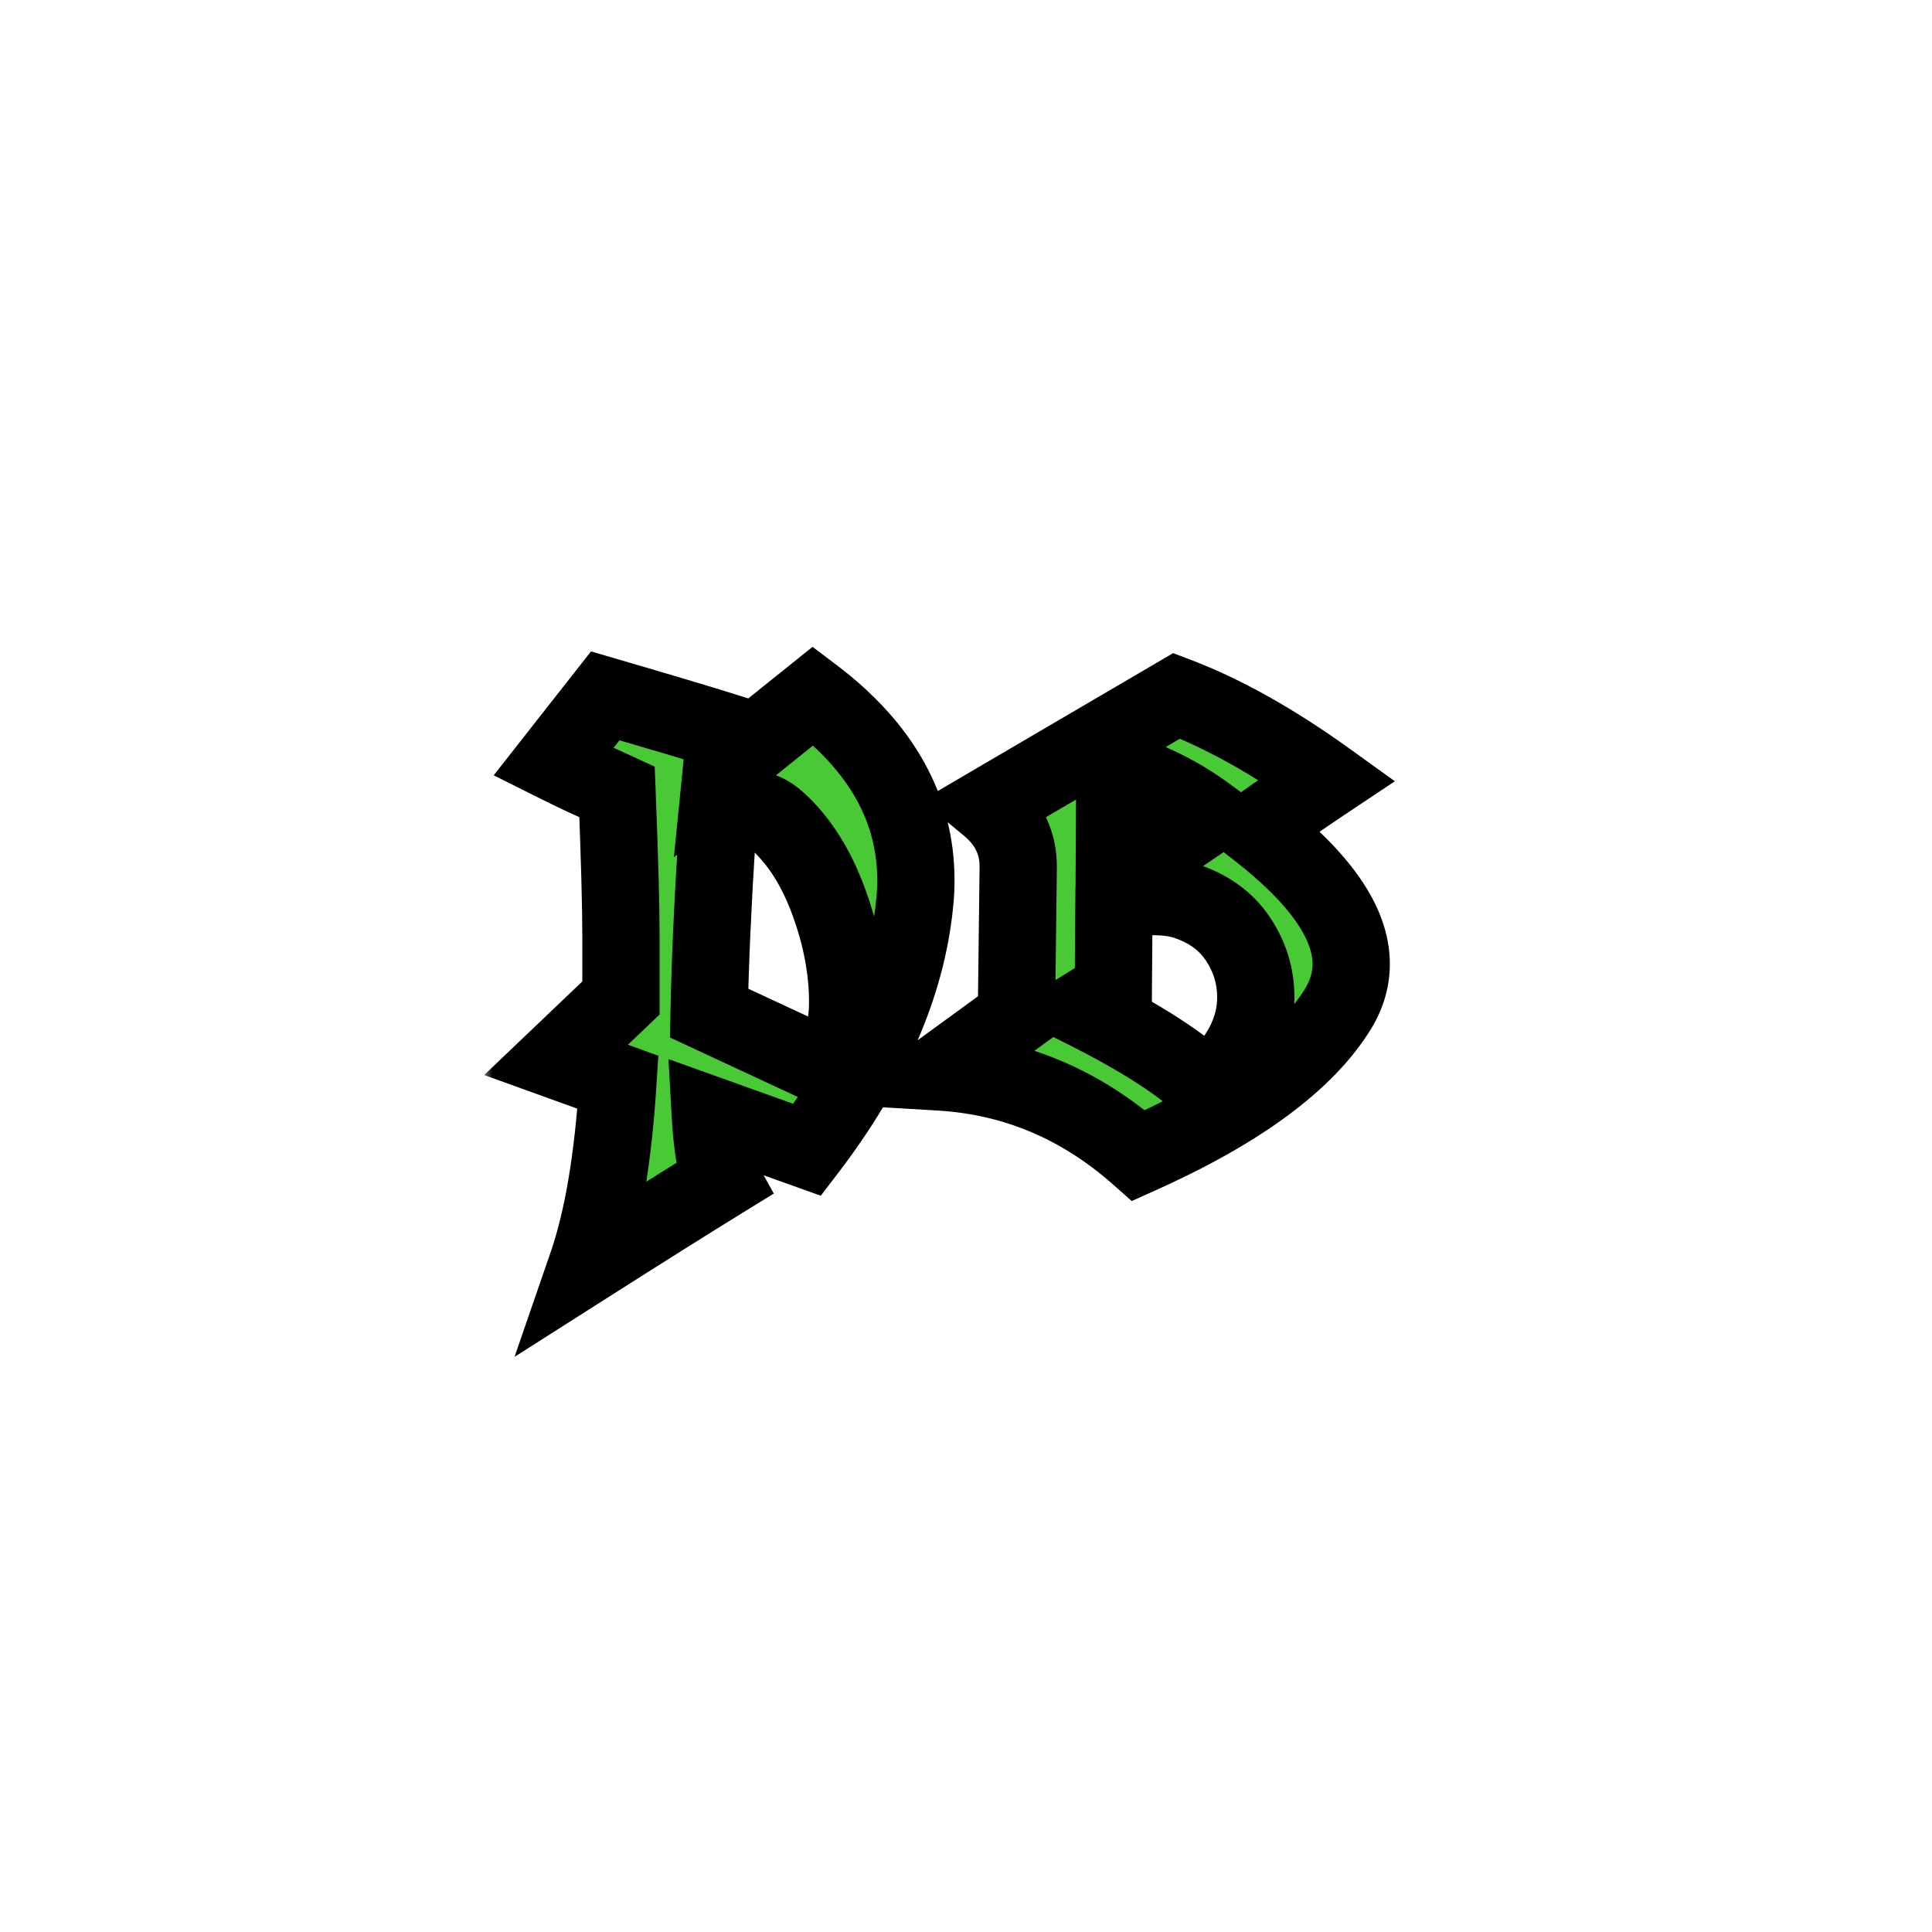 <svg width="100" height="100" viewBox="0 0 100 100" fill="none" xmlns="http://www.w3.org/2000/svg">
<mask id="path-1-outside-1_805_85" maskUnits="userSpaceOnUse" x="25" y="33" width="48" height="38" fill="black">
<rect fill="white" x="25" y="33" width="48" height="38"/>
<path d="M30.391 65.469C31.203 63.115 31.734 59.964 31.984 56.016L28.781 54.859L32.141 51.656C32.141 51.177 32.141 50.135 32.141 48.531C32.141 46.927 32.073 44.411 31.938 40.984C31.396 40.734 30.844 40.484 30.281 40.234C29.729 39.974 29.182 39.708 28.641 39.438L31.328 36.016C34.182 36.849 36.24 37.464 37.5 37.859C37.469 38.193 37.443 38.526 37.422 38.859C37.401 39.193 37.375 39.516 37.344 39.828L42.094 36.016C45.635 38.693 47.406 41.875 47.406 45.562C47.406 45.958 47.385 46.354 47.344 46.75C46.927 50.958 45.073 55.214 41.781 59.516L36.766 57.719C36.859 59.396 37.062 60.516 37.375 61.078C35.667 62.13 33.339 63.594 30.391 65.469ZM41.938 54.828C43.229 54.828 43.875 53.844 43.875 51.875C43.875 50.198 43.552 48.474 42.906 46.703C42.26 44.932 41.385 43.542 40.281 42.531C39.844 42.125 39.417 41.922 39 41.922C38.354 41.922 37.724 42.396 37.109 43.344C36.891 46.771 36.755 49.802 36.703 52.438L41.844 54.828C41.875 54.828 41.906 54.828 41.938 54.828ZM51.172 41.719L60.906 36.016C63.344 36.943 65.938 38.396 68.688 40.375C67.5 41.167 66.281 42.005 65.031 42.891C68.302 45.422 69.938 47.755 69.938 49.891C69.938 50.693 69.713 51.464 69.266 52.203C67.588 54.943 64.146 57.479 58.938 59.812C55.938 57.156 52.505 55.714 48.641 55.484L52.609 52.594L52.703 44.922C52.724 43.651 52.214 42.583 51.172 41.719ZM62.531 42.234C61.073 41.151 59.464 40.354 57.703 39.844L57.672 45.531L62.531 42.234ZM62.5 56.375C64.167 54.917 65 53.333 65 51.625C65 50.521 64.688 49.505 64.062 48.578C63.438 47.651 62.516 46.995 61.297 46.609C60.849 46.474 60.318 46.406 59.703 46.406C59.099 46.406 58.417 46.62 57.656 47.047L57.625 51.234L56.047 52.203C59.089 53.724 61.24 55.115 62.5 56.375Z"/>
</mask>
<path d="M30.391 65.469C31.203 63.115 31.734 59.964 31.984 56.016L28.781 54.859L32.141 51.656C32.141 51.177 32.141 50.135 32.141 48.531C32.141 46.927 32.073 44.411 31.938 40.984C31.396 40.734 30.844 40.484 30.281 40.234C29.729 39.974 29.182 39.708 28.641 39.438L31.328 36.016C34.182 36.849 36.24 37.464 37.5 37.859C37.469 38.193 37.443 38.526 37.422 38.859C37.401 39.193 37.375 39.516 37.344 39.828L42.094 36.016C45.635 38.693 47.406 41.875 47.406 45.562C47.406 45.958 47.385 46.354 47.344 46.75C46.927 50.958 45.073 55.214 41.781 59.516L36.766 57.719C36.859 59.396 37.062 60.516 37.375 61.078C35.667 62.13 33.339 63.594 30.391 65.469ZM41.938 54.828C43.229 54.828 43.875 53.844 43.875 51.875C43.875 50.198 43.552 48.474 42.906 46.703C42.26 44.932 41.385 43.542 40.281 42.531C39.844 42.125 39.417 41.922 39 41.922C38.354 41.922 37.724 42.396 37.109 43.344C36.891 46.771 36.755 49.802 36.703 52.438L41.844 54.828C41.875 54.828 41.906 54.828 41.938 54.828ZM51.172 41.719L60.906 36.016C63.344 36.943 65.938 38.396 68.688 40.375C67.5 41.167 66.281 42.005 65.031 42.891C68.302 45.422 69.938 47.755 69.938 49.891C69.938 50.693 69.713 51.464 69.266 52.203C67.588 54.943 64.146 57.479 58.938 59.812C55.938 57.156 52.505 55.714 48.641 55.484L52.609 52.594L52.703 44.922C52.724 43.651 52.214 42.583 51.172 41.719ZM62.531 42.234C61.073 41.151 59.464 40.354 57.703 39.844L57.672 45.531L62.531 42.234ZM62.5 56.375C64.167 54.917 65 53.333 65 51.625C65 50.521 64.688 49.505 64.062 48.578C63.438 47.651 62.516 46.995 61.297 46.609C60.849 46.474 60.318 46.406 59.703 46.406C59.099 46.406 58.417 46.62 57.656 47.047L57.625 51.234L56.047 52.203C59.089 53.724 61.24 55.115 62.5 56.375Z" fill="#4AC936"/>
<path d="M30.391 65.469L28.5 64.816L26.632 70.23L31.464 67.156L30.391 65.469ZM31.984 56.016L33.98 56.142L34.075 54.644L32.663 54.134L31.984 56.016ZM28.781 54.859L27.401 53.412L25.061 55.643L28.102 56.741L28.781 54.859ZM32.141 51.656L33.521 53.104L34.141 52.513V51.656H32.141ZM31.938 40.984L33.936 40.905L33.888 39.682L32.776 39.169L31.938 40.984ZM30.281 40.234L29.428 42.043L29.448 42.053L29.469 42.062L30.281 40.234ZM28.641 39.438L27.068 38.202L25.554 40.13L27.746 41.226L28.641 39.438ZM31.328 36.016L31.889 34.096L30.59 33.717L29.755 34.78L31.328 36.016ZM37.5 37.859L39.491 38.046L39.642 36.436L38.099 35.951L37.5 37.859ZM37.344 39.828L35.354 39.629L34.88 44.37L38.596 41.388L37.344 39.828ZM42.094 36.016L43.3 34.42L42.057 33.481L40.842 34.456L42.094 36.016ZM47.344 46.75L45.355 46.541L45.353 46.553L47.344 46.75ZM41.781 59.516L41.107 61.398L42.482 61.891L43.37 60.731L41.781 59.516ZM36.766 57.719L37.44 55.836L34.6 54.819L34.769 57.83L36.766 57.719ZM37.375 61.078L38.424 62.781L40.052 61.778L39.123 60.107L37.375 61.078ZM40.281 42.531L38.92 43.997L38.926 44.002L38.931 44.007L40.281 42.531ZM37.109 43.344L35.431 42.256L35.147 42.694L35.113 43.216L37.109 43.344ZM36.703 52.438L34.703 52.398L34.678 53.701L35.86 54.251L36.703 52.438ZM41.844 54.828L41 56.642L41.401 56.828H41.844V54.828ZM32.281 66.121C33.176 63.528 33.725 60.177 33.98 56.142L29.988 55.889C29.744 59.75 29.23 62.701 28.5 64.816L32.281 66.121ZM32.663 54.134L29.46 52.978L28.102 56.741L31.305 57.897L32.663 54.134ZM30.161 56.307L33.521 53.104L30.761 50.209L27.401 53.412L30.161 56.307ZM34.141 51.656C34.141 51.655 34.141 51.654 34.141 51.653C34.141 51.653 34.141 51.652 34.141 51.651C34.141 51.65 34.141 51.649 34.141 51.648C34.141 51.647 34.141 51.646 34.141 51.645C34.141 51.644 34.141 51.643 34.141 51.642C34.141 51.641 34.141 51.64 34.141 51.639C34.141 51.638 34.141 51.637 34.141 51.636C34.141 51.635 34.141 51.634 34.141 51.633C34.141 51.632 34.141 51.631 34.141 51.63C34.141 51.63 34.141 51.629 34.141 51.627C34.141 51.627 34.141 51.626 34.141 51.625C34.141 51.624 34.141 51.623 34.141 51.622C34.141 51.621 34.141 51.62 34.141 51.619C34.141 51.618 34.141 51.617 34.141 51.616C34.141 51.615 34.141 51.614 34.141 51.613C34.141 51.612 34.141 51.611 34.141 51.61C34.141 51.609 34.141 51.608 34.141 51.607C34.141 51.606 34.141 51.605 34.141 51.604C34.141 51.603 34.141 51.602 34.141 51.601C34.141 51.6 34.141 51.599 34.141 51.597C34.141 51.596 34.141 51.596 34.141 51.594C34.141 51.593 34.141 51.592 34.141 51.591C34.141 51.59 34.141 51.589 34.141 51.588C34.141 51.587 34.141 51.586 34.141 51.585C34.141 51.584 34.141 51.583 34.141 51.582C34.141 51.581 34.141 51.58 34.141 51.579C34.141 51.578 34.141 51.577 34.141 51.576C34.141 51.575 34.141 51.574 34.141 51.573C34.141 51.572 34.141 51.571 34.141 51.569C34.141 51.568 34.141 51.567 34.141 51.566C34.141 51.565 34.141 51.564 34.141 51.563C34.141 51.562 34.141 51.561 34.141 51.56C34.141 51.559 34.141 51.558 34.141 51.557C34.141 51.556 34.141 51.554 34.141 51.553C34.141 51.552 34.141 51.551 34.141 51.55C34.141 51.549 34.141 51.548 34.141 51.547C34.141 51.546 34.141 51.545 34.141 51.544C34.141 51.542 34.141 51.541 34.141 51.54C34.141 51.539 34.141 51.538 34.141 51.537C34.141 51.536 34.141 51.535 34.141 51.534C34.141 51.532 34.141 51.531 34.141 51.53C34.141 51.529 34.141 51.528 34.141 51.527C34.141 51.526 34.141 51.525 34.141 51.524C34.141 51.523 34.141 51.521 34.141 51.52C34.141 51.519 34.141 51.518 34.141 51.517C34.141 51.516 34.141 51.515 34.141 51.514C34.141 51.512 34.141 51.511 34.141 51.51C34.141 51.509 34.141 51.508 34.141 51.507C34.141 51.505 34.141 51.504 34.141 51.503C34.141 51.502 34.141 51.501 34.141 51.5C34.141 51.499 34.141 51.498 34.141 51.496C34.141 51.495 34.141 51.494 34.141 51.493C34.141 51.492 34.141 51.49 34.141 51.489C34.141 51.488 34.141 51.487 34.141 51.486C34.141 51.485 34.141 51.483 34.141 51.482C34.141 51.481 34.141 51.48 34.141 51.479C34.141 51.478 34.141 51.477 34.141 51.475C34.141 51.474 34.141 51.473 34.141 51.472C34.141 51.471 34.141 51.469 34.141 51.468C34.141 51.467 34.141 51.466 34.141 51.465C34.141 51.463 34.141 51.462 34.141 51.461C34.141 51.46 34.141 51.459 34.141 51.457C34.141 51.456 34.141 51.455 34.141 51.454C34.141 51.453 34.141 51.451 34.141 51.45C34.141 51.449 34.141 51.448 34.141 51.447C34.141 51.445 34.141 51.444 34.141 51.443C34.141 51.442 34.141 51.441 34.141 51.439C34.141 51.438 34.141 51.437 34.141 51.436C34.141 51.434 34.141 51.433 34.141 51.432C34.141 51.431 34.141 51.429 34.141 51.428C34.141 51.427 34.141 51.426 34.141 51.425C34.141 51.423 34.141 51.422 34.141 51.421C34.141 51.419 34.141 51.418 34.141 51.417C34.141 51.416 34.141 51.414 34.141 51.413C34.141 51.412 34.141 51.411 34.141 51.41C34.141 51.408 34.141 51.407 34.141 51.406C34.141 51.404 34.141 51.403 34.141 51.402C34.141 51.401 34.141 51.399 34.141 51.398C34.141 51.397 34.141 51.395 34.141 51.394C34.141 51.393 34.141 51.392 34.141 51.39C34.141 51.389 34.141 51.388 34.141 51.387C34.141 51.385 34.141 51.384 34.141 51.383C34.141 51.382 34.141 51.38 34.141 51.379C34.141 51.378 34.141 51.376 34.141 51.375C34.141 51.374 34.141 51.372 34.141 51.371C34.141 51.37 34.141 51.368 34.141 51.367C34.141 51.366 34.141 51.365 34.141 51.363C34.141 51.362 34.141 51.361 34.141 51.359C34.141 51.358 34.141 51.357 34.141 51.355C34.141 51.354 34.141 51.353 34.141 51.351C34.141 51.35 34.141 51.349 34.141 51.347C34.141 51.346 34.141 51.345 34.141 51.343C34.141 51.342 34.141 51.341 34.141 51.34C34.141 51.338 34.141 51.337 34.141 51.336C34.141 51.334 34.141 51.333 34.141 51.331C34.141 51.33 34.141 51.329 34.141 51.327C34.141 51.326 34.141 51.325 34.141 51.323C34.141 51.322 34.141 51.321 34.141 51.319C34.141 51.318 34.141 51.317 34.141 51.315C34.141 51.314 34.141 51.312 34.141 51.311C34.141 51.31 34.141 51.308 34.141 51.307C34.141 51.306 34.141 51.304 34.141 51.303C34.141 51.301 34.141 51.3 34.141 51.299C34.141 51.297 34.141 51.296 34.141 51.295C34.141 51.293 34.141 51.292 34.141 51.291C34.141 51.289 34.141 51.288 34.141 51.286C34.141 51.285 34.141 51.283 34.141 51.282C34.141 51.281 34.141 51.279 34.141 51.278C34.141 51.276 34.141 51.275 34.141 51.274C34.141 51.272 34.141 51.271 34.141 51.27C34.141 51.268 34.141 51.267 34.141 51.265C34.141 51.264 34.141 51.263 34.141 51.261C34.141 51.26 34.141 51.258 34.141 51.257C34.141 51.255 34.141 51.254 34.141 51.252C34.141 51.251 34.141 51.25 34.141 51.248C34.141 51.247 34.141 51.245 34.141 51.244C34.141 51.242 34.141 51.241 34.141 51.24C34.141 51.238 34.141 51.237 34.141 51.235C34.141 51.234 34.141 51.232 34.141 51.231C34.141 51.23 34.141 51.228 34.141 51.227C34.141 51.225 34.141 51.224 34.141 51.222C34.141 51.221 34.141 51.219 34.141 51.218C34.141 51.216 34.141 51.215 34.141 51.214C34.141 51.212 34.141 51.211 34.141 51.209C34.141 51.208 34.141 51.206 34.141 51.205C34.141 51.203 34.141 51.202 34.141 51.2C34.141 51.199 34.141 51.197 34.141 51.196C34.141 51.194 34.141 51.193 34.141 51.191C34.141 51.19 34.141 51.188 34.141 51.187C34.141 51.185 34.141 51.184 34.141 51.182C34.141 51.181 34.141 51.179 34.141 51.178C34.141 51.176 34.141 51.175 34.141 51.173C34.141 51.172 34.141 51.17 34.141 51.169C34.141 51.167 34.141 51.166 34.141 51.164C34.141 51.163 34.141 51.161 34.141 51.16C34.141 51.158 34.141 51.157 34.141 51.155C34.141 51.154 34.141 51.152 34.141 51.151C34.141 51.149 34.141 51.148 34.141 51.146C34.141 51.145 34.141 51.143 34.141 51.142C34.141 51.14 34.141 51.139 34.141 51.137C34.141 51.136 34.141 51.134 34.141 51.132C34.141 51.131 34.141 51.129 34.141 51.128C34.141 51.126 34.141 51.125 34.141 51.123C34.141 51.122 34.141 51.12 34.141 51.118C34.141 51.117 34.141 51.115 34.141 51.114C34.141 51.112 34.141 51.111 34.141 51.109C34.141 51.108 34.141 51.106 34.141 51.104C34.141 51.103 34.141 51.101 34.141 51.1C34.141 51.098 34.141 51.097 34.141 51.095C34.141 51.093 34.141 51.092 34.141 51.09C34.141 51.089 34.141 51.087 34.141 51.086C34.141 51.084 34.141 51.082 34.141 51.081C34.141 51.079 34.141 51.078 34.141 51.076C34.141 51.074 34.141 51.073 34.141 51.071C34.141 51.07 34.141 51.068 34.141 51.066C34.141 51.065 34.141 51.063 34.141 51.062C34.141 51.06 34.141 51.058 34.141 51.057C34.141 51.055 34.141 51.054 34.141 51.052C34.141 51.05 34.141 51.049 34.141 51.047C34.141 51.045 34.141 51.044 34.141 51.042C34.141 51.041 34.141 51.039 34.141 51.037C34.141 51.036 34.141 51.034 34.141 51.032C34.141 51.031 34.141 51.029 34.141 51.028C34.141 51.026 34.141 51.024 34.141 51.023C34.141 51.021 34.141 51.019 34.141 51.018C34.141 51.016 34.141 51.014 34.141 51.013C34.141 51.011 34.141 51.01 34.141 51.008C34.141 51.006 34.141 51.005 34.141 51.003C34.141 51.001 34.141 51 34.141 50.998C34.141 50.996 34.141 50.995 34.141 50.993C34.141 50.991 34.141 50.99 34.141 50.988C34.141 50.986 34.141 50.985 34.141 50.983C34.141 50.981 34.141 50.98 34.141 50.978C34.141 50.976 34.141 50.974 34.141 50.973C34.141 50.971 34.141 50.969 34.141 50.968C34.141 50.966 34.141 50.964 34.141 50.963C34.141 50.961 34.141 50.959 34.141 50.958C34.141 50.956 34.141 50.954 34.141 50.953C34.141 50.951 34.141 50.949 34.141 50.947C34.141 50.946 34.141 50.944 34.141 50.942C34.141 50.941 34.141 50.939 34.141 50.937C34.141 50.935 34.141 50.934 34.141 50.932C34.141 50.93 34.141 50.929 34.141 50.927C34.141 50.925 34.141 50.923 34.141 50.922C34.141 50.92 34.141 50.918 34.141 50.916C34.141 50.915 34.141 50.913 34.141 50.911C34.141 50.91 34.141 50.908 34.141 50.906C34.141 50.904 34.141 50.903 34.141 50.901C34.141 50.899 34.141 50.897 34.141 50.896C34.141 50.894 34.141 50.892 34.141 50.89C34.141 50.889 34.141 50.887 34.141 50.885C34.141 50.883 34.141 50.882 34.141 50.88C34.141 50.878 34.141 50.876 34.141 50.875C34.141 50.873 34.141 50.871 34.141 50.869C34.141 50.867 34.141 50.866 34.141 50.864C34.141 50.862 34.141 50.86 34.141 50.859C34.141 50.857 34.141 50.855 34.141 50.853C34.141 50.852 34.141 50.85 34.141 50.848C34.141 50.846 34.141 50.844 34.141 50.843C34.141 50.841 34.141 50.839 34.141 50.837C34.141 50.835 34.141 50.834 34.141 50.832C34.141 50.83 34.141 50.828 34.141 50.826C34.141 50.825 34.141 50.823 34.141 50.821C34.141 50.819 34.141 50.817 34.141 50.816C34.141 50.814 34.141 50.812 34.141 50.81C34.141 50.808 34.141 50.806 34.141 50.805C34.141 50.803 34.141 50.801 34.141 50.799C34.141 50.797 34.141 50.796 34.141 50.794C34.141 50.792 34.141 50.79 34.141 50.788C34.141 50.786 34.141 50.785 34.141 50.783C34.141 50.781 34.141 50.779 34.141 50.777C34.141 50.775 34.141 50.774 34.141 50.772C34.141 50.77 34.141 50.768 34.141 50.766C34.141 50.764 34.141 50.763 34.141 50.761C34.141 50.759 34.141 50.757 34.141 50.755C34.141 50.753 34.141 50.751 34.141 50.749C34.141 50.748 34.141 50.746 34.141 50.744C34.141 50.742 34.141 50.74 34.141 50.738C34.141 50.736 34.141 50.734 34.141 50.733C34.141 50.731 34.141 50.729 34.141 50.727C34.141 50.725 34.141 50.723 34.141 50.721C34.141 50.719 34.141 50.718 34.141 50.716C34.141 50.714 34.141 50.712 34.141 50.71C34.141 50.708 34.141 50.706 34.141 50.704C34.141 50.702 34.141 50.7 34.141 50.699C34.141 50.697 34.141 50.695 34.141 50.693C34.141 50.691 34.141 50.689 34.141 50.687C34.141 50.685 34.141 50.683 34.141 50.681C34.141 50.68 34.141 50.678 34.141 50.676C34.141 50.674 34.141 50.672 34.141 50.67C34.141 50.668 34.141 50.666 34.141 50.664C34.141 50.662 34.141 50.66 34.141 50.658C34.141 50.657 34.141 50.654 34.141 50.653C34.141 50.651 34.141 50.649 34.141 50.647C34.141 50.645 34.141 50.643 34.141 50.641C34.141 50.639 34.141 50.637 34.141 50.635C34.141 50.633 34.141 50.631 34.141 50.629C34.141 50.627 34.141 50.625 34.141 50.623C34.141 50.621 34.141 50.62 34.141 50.617C34.141 50.616 34.141 50.614 34.141 50.612C34.141 50.61 34.141 50.608 34.141 50.606C34.141 50.604 34.141 50.602 34.141 50.6C34.141 50.598 34.141 50.596 34.141 50.594C34.141 50.592 34.141 50.59 34.141 50.588C34.141 50.586 34.141 50.584 34.141 50.582C34.141 50.58 34.141 50.578 34.141 50.576C34.141 50.574 34.141 50.572 34.141 50.57C34.141 50.568 34.141 50.566 34.141 50.564C34.141 50.562 34.141 50.56 34.141 50.558C34.141 50.556 34.141 50.554 34.141 50.552C34.141 50.55 34.141 50.548 34.141 50.546C34.141 50.544 34.141 50.542 34.141 50.54C34.141 50.538 34.141 50.536 34.141 50.534C34.141 50.532 34.141 50.53 34.141 50.528C34.141 50.526 34.141 50.524 34.141 50.522C34.141 50.52 34.141 50.518 34.141 50.516C34.141 50.514 34.141 50.512 34.141 50.51C34.141 50.508 34.141 50.505 34.141 50.503C34.141 50.501 34.141 50.499 34.141 50.497C34.141 50.495 34.141 50.493 34.141 50.491C34.141 50.489 34.141 50.487 34.141 50.485C34.141 50.483 34.141 50.481 34.141 50.479C34.141 50.477 34.141 50.475 34.141 50.473C34.141 50.471 34.141 50.468 34.141 50.466C34.141 50.464 34.141 50.462 34.141 50.46C34.141 50.458 34.141 50.456 34.141 50.454C34.141 50.452 34.141 50.45 34.141 50.448C34.141 50.446 34.141 50.444 34.141 50.441C34.141 50.439 34.141 50.437 34.141 50.435C34.141 50.433 34.141 50.431 34.141 50.429C34.141 50.427 34.141 50.425 34.141 50.423C34.141 50.42 34.141 50.418 34.141 50.416C34.141 50.414 34.141 50.412 34.141 50.41C34.141 50.408 34.141 50.406 34.141 50.404C34.141 50.402 34.141 50.4 34.141 50.397C34.141 50.395 34.141 50.393 34.141 50.391C34.141 50.389 34.141 50.387 34.141 50.385C34.141 50.383 34.141 50.38 34.141 50.378C34.141 50.376 34.141 50.374 34.141 50.372C34.141 50.37 34.141 50.368 34.141 50.365C34.141 50.363 34.141 50.361 34.141 50.359C34.141 50.357 34.141 50.355 34.141 50.353C34.141 50.35 34.141 50.348 34.141 50.346C34.141 50.344 34.141 50.342 34.141 50.34C34.141 50.337 34.141 50.335 34.141 50.333C34.141 50.331 34.141 50.329 34.141 50.327C34.141 50.325 34.141 50.322 34.141 50.32C34.141 50.318 34.141 50.316 34.141 50.314C34.141 50.312 34.141 50.309 34.141 50.307C34.141 50.305 34.141 50.303 34.141 50.301C34.141 50.298 34.141 50.296 34.141 50.294C34.141 50.292 34.141 50.29 34.141 50.288C34.141 50.285 34.141 50.283 34.141 50.281C34.141 50.279 34.141 50.277 34.141 50.274C34.141 50.272 34.141 50.27 34.141 50.268C34.141 50.266 34.141 50.263 34.141 50.261C34.141 50.259 34.141 50.257 34.141 50.255C34.141 50.252 34.141 50.25 34.141 50.248C34.141 50.246 34.141 50.243 34.141 50.241C34.141 50.239 34.141 50.237 34.141 50.235C34.141 50.232 34.141 50.23 34.141 50.228C34.141 50.226 34.141 50.224 34.141 50.221C34.141 50.219 34.141 50.217 34.141 50.215C34.141 50.212 34.141 50.21 34.141 50.208C34.141 50.206 34.141 50.203 34.141 50.201C34.141 50.199 34.141 50.197 34.141 50.194C34.141 50.192 34.141 50.19 34.141 50.188C34.141 50.185 34.141 50.183 34.141 50.181C34.141 50.179 34.141 50.176 34.141 50.174C34.141 50.172 34.141 50.169 34.141 50.167C34.141 50.165 34.141 50.163 34.141 50.16C34.141 50.158 34.141 50.156 34.141 50.154C34.141 50.151 34.141 50.149 34.141 50.147C34.141 50.145 34.141 50.142 34.141 50.14C34.141 50.138 34.141 50.135 34.141 50.133C34.141 50.131 34.141 50.129 34.141 50.126C34.141 50.124 34.141 50.122 34.141 50.119C34.141 50.117 34.141 50.115 34.141 50.112C34.141 50.11 34.141 50.108 34.141 50.106C34.141 50.103 34.141 50.101 34.141 50.099C34.141 50.096 34.141 50.094 34.141 50.092C34.141 50.089 34.141 50.087 34.141 50.085C34.141 50.082 34.141 50.08 34.141 50.078C34.141 50.075 34.141 50.073 34.141 50.071C34.141 50.069 34.141 50.066 34.141 50.064C34.141 50.062 34.141 50.059 34.141 50.057C34.141 50.054 34.141 50.052 34.141 50.05C34.141 50.047 34.141 50.045 34.141 50.043C34.141 50.041 34.141 50.038 34.141 50.036C34.141 50.033 34.141 50.031 34.141 50.029C34.141 50.026 34.141 50.024 34.141 50.022C34.141 50.019 34.141 50.017 34.141 50.015C34.141 50.012 34.141 50.01 34.141 50.008C34.141 50.005 34.141 50.003 34.141 50C34.141 49.998 34.141 49.996 34.141 49.993C34.141 49.991 34.141 49.989 34.141 49.986C34.141 49.984 34.141 49.981 34.141 49.979C34.141 49.977 34.141 49.974 34.141 49.972C34.141 49.969 34.141 49.967 34.141 49.965C34.141 49.962 34.141 49.96 34.141 49.958C34.141 49.955 34.141 49.953 34.141 49.95C34.141 49.948 34.141 49.946 34.141 49.943C34.141 49.941 34.141 49.938 34.141 49.936C34.141 49.934 34.141 49.931 34.141 49.929C34.141 49.926 34.141 49.924 34.141 49.921C34.141 49.919 34.141 49.917 34.141 49.914C34.141 49.912 34.141 49.909 34.141 49.907C34.141 49.904 34.141 49.902 34.141 49.9C34.141 49.897 34.141 49.895 34.141 49.892C34.141 49.89 34.141 49.888 34.141 49.885C34.141 49.883 34.141 49.88 34.141 49.878C34.141 49.875 34.141 49.873 34.141 49.87C34.141 49.868 34.141 49.865 34.141 49.863C34.141 49.861 34.141 49.858 34.141 49.856C34.141 49.853 34.141 49.851 34.141 49.848C34.141 49.846 34.141 49.843 34.141 49.841C34.141 49.838 34.141 49.836 34.141 49.834C34.141 49.831 34.141 49.829 34.141 49.826C34.141 49.824 34.141 49.821 34.141 49.819C34.141 49.816 34.141 49.814 34.141 49.811C34.141 49.809 34.141 49.806 34.141 49.804C34.141 49.801 34.141 49.799 34.141 49.796C34.141 49.794 34.141 49.791 34.141 49.789C34.141 49.786 34.141 49.784 34.141 49.781C34.141 49.779 34.141 49.776 34.141 49.774C34.141 49.771 34.141 49.769 34.141 49.766C34.141 49.764 34.141 49.761 34.141 49.759C34.141 49.756 34.141 49.754 34.141 49.751C34.141 49.749 34.141 49.746 34.141 49.744C34.141 49.741 34.141 49.739 34.141 49.736C34.141 49.734 34.141 49.731 34.141 49.729C34.141 49.726 34.141 49.724 34.141 49.721C34.141 49.718 34.141 49.716 34.141 49.713C34.141 49.711 34.141 49.708 34.141 49.706C34.141 49.703 34.141 49.701 34.141 49.698C34.141 49.696 34.141 49.693 34.141 49.691C34.141 49.688 34.141 49.685 34.141 49.683C34.141 49.68 34.141 49.678 34.141 49.675C34.141 49.673 34.141 49.67 34.141 49.667C34.141 49.665 34.141 49.662 34.141 49.66C34.141 49.657 34.141 49.655 34.141 49.652C34.141 49.65 34.141 49.647 34.141 49.644C34.141 49.642 34.141 49.639 34.141 49.637C34.141 49.634 34.141 49.632 34.141 49.629C34.141 49.626 34.141 49.624 34.141 49.621C34.141 49.619 34.141 49.616 34.141 49.613C34.141 49.611 34.141 49.608 34.141 49.606C34.141 49.603 34.141 49.6 34.141 49.598C34.141 49.595 34.141 49.593 34.141 49.59C34.141 49.587 34.141 49.585 34.141 49.582C34.141 49.58 34.141 49.577 34.141 49.574C34.141 49.572 34.141 49.569 34.141 49.566C34.141 49.564 34.141 49.561 34.141 49.559C34.141 49.556 34.141 49.553 34.141 49.551C34.141 49.548 34.141 49.545 34.141 49.543C34.141 49.54 34.141 49.538 34.141 49.535C34.141 49.532 34.141 49.53 34.141 49.527C34.141 49.524 34.141 49.522 34.141 49.519C34.141 49.517 34.141 49.514 34.141 49.511C34.141 49.508 34.141 49.506 34.141 49.503C34.141 49.501 34.141 49.498 34.141 49.495C34.141 49.493 34.141 49.49 34.141 49.487C34.141 49.485 34.141 49.482 34.141 49.479C34.141 49.477 34.141 49.474 34.141 49.471C34.141 49.469 34.141 49.466 34.141 49.463C34.141 49.461 34.141 49.458 34.141 49.455C34.141 49.453 34.141 49.45 34.141 49.447C34.141 49.444 34.141 49.442 34.141 49.439C34.141 49.437 34.141 49.434 34.141 49.431C34.141 49.428 34.141 49.426 34.141 49.423C34.141 49.42 34.141 49.418 34.141 49.415C34.141 49.412 34.141 49.41 34.141 49.407C34.141 49.404 34.141 49.401 34.141 49.399C34.141 49.396 34.141 49.393 34.141 49.391C34.141 49.388 34.141 49.385 34.141 49.382C34.141 49.38 34.141 49.377 34.141 49.374C34.141 49.371 34.141 49.369 34.141 49.366C34.141 49.363 34.141 49.361 34.141 49.358C34.141 49.355 34.141 49.352 34.141 49.35C34.141 49.347 34.141 49.344 34.141 49.342C34.141 49.339 34.141 49.336 34.141 49.333C34.141 49.331 34.141 49.328 34.141 49.325C34.141 49.322 34.141 49.32 34.141 49.317C34.141 49.314 34.141 49.311 34.141 49.309C34.141 49.306 34.141 49.303 34.141 49.3C34.141 49.297 34.141 49.295 34.141 49.292C34.141 49.289 34.141 49.286 34.141 49.284C34.141 49.281 34.141 49.278 34.141 49.275C34.141 49.273 34.141 49.27 34.141 49.267C34.141 49.264 34.141 49.261 34.141 49.259C34.141 49.256 34.141 49.253 34.141 49.25C34.141 49.248 34.141 49.245 34.141 49.242C34.141 49.239 34.141 49.236 34.141 49.234C34.141 49.231 34.141 49.228 34.141 49.225C34.141 49.222 34.141 49.22 34.141 49.217C34.141 49.214 34.141 49.211 34.141 49.208C34.141 49.206 34.141 49.203 34.141 49.2C34.141 49.197 34.141 49.194 34.141 49.192C34.141 49.189 34.141 49.186 34.141 49.183C34.141 49.18 34.141 49.178 34.141 49.175C34.141 49.172 34.141 49.169 34.141 49.166C34.141 49.163 34.141 49.16 34.141 49.158C34.141 49.155 34.141 49.152 34.141 49.149C34.141 49.146 34.141 49.144 34.141 49.141C34.141 49.138 34.141 49.135 34.141 49.132C34.141 49.129 34.141 49.126 34.141 49.124C34.141 49.121 34.141 49.118 34.141 49.115C34.141 49.112 34.141 49.109 34.141 49.106C34.141 49.104 34.141 49.101 34.141 49.098C34.141 49.095 34.141 49.092 34.141 49.089C34.141 49.086 34.141 49.084 34.141 49.081C34.141 49.078 34.141 49.075 34.141 49.072C34.141 49.069 34.141 49.066 34.141 49.063C34.141 49.06 34.141 49.058 34.141 49.055C34.141 49.052 34.141 49.049 34.141 49.046C34.141 49.043 34.141 49.04 34.141 49.037C34.141 49.035 34.141 49.032 34.141 49.029C34.141 49.026 34.141 49.023 34.141 49.02C34.141 49.017 34.141 49.014 34.141 49.011C34.141 49.008 34.141 49.005 34.141 49.003C34.141 49 34.141 48.997 34.141 48.994C34.141 48.991 34.141 48.988 34.141 48.985C34.141 48.982 34.141 48.979 34.141 48.976C34.141 48.973 34.141 48.971 34.141 48.968C34.141 48.965 34.141 48.962 34.141 48.959C34.141 48.956 34.141 48.953 34.141 48.95C34.141 48.947 34.141 48.944 34.141 48.941C34.141 48.938 34.141 48.935 34.141 48.932C34.141 48.929 34.141 48.926 34.141 48.923C34.141 48.921 34.141 48.918 34.141 48.915C34.141 48.912 34.141 48.909 34.141 48.906C34.141 48.903 34.141 48.9 34.141 48.897C34.141 48.894 34.141 48.891 34.141 48.888C34.141 48.885 34.141 48.882 34.141 48.879C34.141 48.876 34.141 48.873 34.141 48.87C34.141 48.867 34.141 48.864 34.141 48.861C34.141 48.858 34.141 48.855 34.141 48.852C34.141 48.849 34.141 48.846 34.141 48.843C34.141 48.84 34.141 48.837 34.141 48.834C34.141 48.831 34.141 48.828 34.141 48.825C34.141 48.822 34.141 48.819 34.141 48.816C34.141 48.813 34.141 48.81 34.141 48.807C34.141 48.804 34.141 48.801 34.141 48.798C34.141 48.795 34.141 48.792 34.141 48.789C34.141 48.786 34.141 48.783 34.141 48.78C34.141 48.777 34.141 48.774 34.141 48.771C34.141 48.768 34.141 48.765 34.141 48.762C34.141 48.759 34.141 48.756 34.141 48.753C34.141 48.75 34.141 48.747 34.141 48.744C34.141 48.741 34.141 48.738 34.141 48.735C34.141 48.732 34.141 48.729 34.141 48.726C34.141 48.723 34.141 48.72 34.141 48.717C34.141 48.714 34.141 48.711 34.141 48.708C34.141 48.705 34.141 48.701 34.141 48.698C34.141 48.695 34.141 48.692 34.141 48.689C34.141 48.686 34.141 48.683 34.141 48.68C34.141 48.677 34.141 48.674 34.141 48.671C34.141 48.668 34.141 48.665 34.141 48.662C34.141 48.658 34.141 48.655 34.141 48.652C34.141 48.649 34.141 48.646 34.141 48.643C34.141 48.64 34.141 48.637 34.141 48.634C34.141 48.631 34.141 48.628 34.141 48.625C34.141 48.621 34.141 48.618 34.141 48.615C34.141 48.612 34.141 48.609 34.141 48.606C34.141 48.603 34.141 48.6 34.141 48.597C34.141 48.594 34.141 48.59 34.141 48.587C34.141 48.584 34.141 48.581 34.141 48.578C34.141 48.575 34.141 48.572 34.141 48.569C34.141 48.566 34.141 48.562 34.141 48.559C34.141 48.556 34.141 48.553 34.141 48.55C34.141 48.547 34.141 48.544 34.141 48.541C34.141 48.538 34.141 48.534 34.141 48.531H30.141C30.141 48.534 30.141 48.538 30.141 48.541C30.141 48.544 30.141 48.547 30.141 48.55C30.141 48.553 30.141 48.556 30.141 48.559C30.141 48.562 30.141 48.566 30.141 48.569C30.141 48.572 30.141 48.575 30.141 48.578C30.141 48.581 30.141 48.584 30.141 48.587C30.141 48.59 30.141 48.594 30.141 48.597C30.141 48.6 30.141 48.603 30.141 48.606C30.141 48.609 30.141 48.612 30.141 48.615C30.141 48.618 30.141 48.621 30.141 48.625C30.141 48.628 30.141 48.631 30.141 48.634C30.141 48.637 30.141 48.64 30.141 48.643C30.141 48.646 30.141 48.649 30.141 48.652C30.141 48.655 30.141 48.658 30.141 48.662C30.141 48.665 30.141 48.668 30.141 48.671C30.141 48.674 30.141 48.677 30.141 48.68C30.141 48.683 30.141 48.686 30.141 48.689C30.141 48.692 30.141 48.695 30.141 48.698C30.141 48.701 30.141 48.705 30.141 48.708C30.141 48.711 30.141 48.714 30.141 48.717C30.141 48.72 30.141 48.723 30.141 48.726C30.141 48.729 30.141 48.732 30.141 48.735C30.141 48.738 30.141 48.741 30.141 48.744C30.141 48.747 30.141 48.75 30.141 48.753C30.141 48.756 30.141 48.759 30.141 48.762C30.141 48.765 30.141 48.768 30.141 48.771C30.141 48.774 30.141 48.777 30.141 48.78C30.141 48.783 30.141 48.786 30.141 48.789C30.141 48.792 30.141 48.795 30.141 48.798C30.141 48.801 30.141 48.804 30.141 48.807C30.141 48.81 30.141 48.813 30.141 48.816C30.141 48.819 30.141 48.822 30.141 48.825C30.141 48.828 30.141 48.831 30.141 48.834C30.141 48.837 30.141 48.84 30.141 48.843C30.141 48.846 30.141 48.849 30.141 48.852C30.141 48.855 30.141 48.858 30.141 48.861C30.141 48.864 30.141 48.867 30.141 48.87C30.141 48.873 30.141 48.876 30.141 48.879C30.141 48.882 30.141 48.885 30.141 48.888C30.141 48.891 30.141 48.894 30.141 48.897C30.141 48.9 30.141 48.903 30.141 48.906C30.141 48.909 30.141 48.912 30.141 48.915C30.141 48.918 30.141 48.921 30.141 48.923C30.141 48.926 30.141 48.929 30.141 48.932C30.141 48.935 30.141 48.938 30.141 48.941C30.141 48.944 30.141 48.947 30.141 48.95C30.141 48.953 30.141 48.956 30.141 48.959C30.141 48.962 30.141 48.965 30.141 48.968C30.141 48.971 30.141 48.973 30.141 48.976C30.141 48.979 30.141 48.982 30.141 48.985C30.141 48.988 30.141 48.991 30.141 48.994C30.141 48.997 30.141 49 30.141 49.003C30.141 49.005 30.141 49.008 30.141 49.011C30.141 49.014 30.141 49.017 30.141 49.02C30.141 49.023 30.141 49.026 30.141 49.029C30.141 49.032 30.141 49.035 30.141 49.037C30.141 49.04 30.141 49.043 30.141 49.046C30.141 49.049 30.141 49.052 30.141 49.055C30.141 49.058 30.141 49.06 30.141 49.063C30.141 49.066 30.141 49.069 30.141 49.072C30.141 49.075 30.141 49.078 30.141 49.081C30.141 49.084 30.141 49.086 30.141 49.089C30.141 49.092 30.141 49.095 30.141 49.098C30.141 49.101 30.141 49.104 30.141 49.106C30.141 49.109 30.141 49.112 30.141 49.115C30.141 49.118 30.141 49.121 30.141 49.124C30.141 49.126 30.141 49.129 30.141 49.132C30.141 49.135 30.141 49.138 30.141 49.141C30.141 49.144 30.141 49.146 30.141 49.149C30.141 49.152 30.141 49.155 30.141 49.158C30.141 49.16 30.141 49.163 30.141 49.166C30.141 49.169 30.141 49.172 30.141 49.175C30.141 49.178 30.141 49.18 30.141 49.183C30.141 49.186 30.141 49.189 30.141 49.192C30.141 49.194 30.141 49.197 30.141 49.2C30.141 49.203 30.141 49.206 30.141 49.208C30.141 49.211 30.141 49.214 30.141 49.217C30.141 49.22 30.141 49.222 30.141 49.225C30.141 49.228 30.141 49.231 30.141 49.234C30.141 49.236 30.141 49.239 30.141 49.242C30.141 49.245 30.141 49.248 30.141 49.25C30.141 49.253 30.141 49.256 30.141 49.259C30.141 49.261 30.141 49.264 30.141 49.267C30.141 49.27 30.141 49.273 30.141 49.275C30.141 49.278 30.141 49.281 30.141 49.284C30.141 49.286 30.141 49.289 30.141 49.292C30.141 49.295 30.141 49.297 30.141 49.3C30.141 49.303 30.141 49.306 30.141 49.309C30.141 49.311 30.141 49.314 30.141 49.317C30.141 49.32 30.141 49.322 30.141 49.325C30.141 49.328 30.141 49.331 30.141 49.333C30.141 49.336 30.141 49.339 30.141 49.342C30.141 49.344 30.141 49.347 30.141 49.35C30.141 49.352 30.141 49.355 30.141 49.358C30.141 49.361 30.141 49.363 30.141 49.366C30.141 49.369 30.141 49.371 30.141 49.374C30.141 49.377 30.141 49.38 30.141 49.382C30.141 49.385 30.141 49.388 30.141 49.391C30.141 49.393 30.141 49.396 30.141 49.399C30.141 49.401 30.141 49.404 30.141 49.407C30.141 49.41 30.141 49.412 30.141 49.415C30.141 49.418 30.141 49.42 30.141 49.423C30.141 49.426 30.141 49.428 30.141 49.431C30.141 49.434 30.141 49.437 30.141 49.439C30.141 49.442 30.141 49.444 30.141 49.447C30.141 49.45 30.141 49.453 30.141 49.455C30.141 49.458 30.141 49.461 30.141 49.463C30.141 49.466 30.141 49.469 30.141 49.471C30.141 49.474 30.141 49.477 30.141 49.479C30.141 49.482 30.141 49.485 30.141 49.487C30.141 49.49 30.141 49.493 30.141 49.495C30.141 49.498 30.141 49.501 30.141 49.503C30.141 49.506 30.141 49.508 30.141 49.511C30.141 49.514 30.141 49.517 30.141 49.519C30.141 49.522 30.141 49.524 30.141 49.527C30.141 49.53 30.141 49.532 30.141 49.535C30.141 49.538 30.141 49.54 30.141 49.543C30.141 49.545 30.141 49.548 30.141 49.551C30.141 49.553 30.141 49.556 30.141 49.559C30.141 49.561 30.141 49.564 30.141 49.566C30.141 49.569 30.141 49.572 30.141 49.574C30.141 49.577 30.141 49.58 30.141 49.582C30.141 49.585 30.141 49.587 30.141 49.59C30.141 49.593 30.141 49.595 30.141 49.598C30.141 49.6 30.141 49.603 30.141 49.606C30.141 49.608 30.141 49.611 30.141 49.613C30.141 49.616 30.141 49.619 30.141 49.621C30.141 49.624 30.141 49.626 30.141 49.629C30.141 49.632 30.141 49.634 30.141 49.637C30.141 49.639 30.141 49.642 30.141 49.644C30.141 49.647 30.141 49.65 30.141 49.652C30.141 49.655 30.141 49.657 30.141 49.66C30.141 49.662 30.141 49.665 30.141 49.667C30.141 49.67 30.141 49.673 30.141 49.675C30.141 49.678 30.141 49.68 30.141 49.683C30.141 49.685 30.141 49.688 30.141 49.691C30.141 49.693 30.141 49.696 30.141 49.698C30.141 49.701 30.141 49.703 30.141 49.706C30.141 49.708 30.141 49.711 30.141 49.713C30.141 49.716 30.141 49.718 30.141 49.721C30.141 49.724 30.141 49.726 30.141 49.729C30.141 49.731 30.141 49.734 30.141 49.736C30.141 49.739 30.141 49.741 30.141 49.744C30.141 49.746 30.141 49.749 30.141 49.751C30.141 49.754 30.141 49.756 30.141 49.759C30.141 49.761 30.141 49.764 30.141 49.766C30.141 49.769 30.141 49.771 30.141 49.774C30.141 49.776 30.141 49.779 30.141 49.781C30.141 49.784 30.141 49.786 30.141 49.789C30.141 49.791 30.141 49.794 30.141 49.796C30.141 49.799 30.141 49.801 30.141 49.804C30.141 49.806 30.141 49.809 30.141 49.811C30.141 49.814 30.141 49.816 30.141 49.819C30.141 49.821 30.141 49.824 30.141 49.826C30.141 49.829 30.141 49.831 30.141 49.834C30.141 49.836 30.141 49.838 30.141 49.841C30.141 49.843 30.141 49.846 30.141 49.848C30.141 49.851 30.141 49.853 30.141 49.856C30.141 49.858 30.141 49.861 30.141 49.863C30.141 49.865 30.141 49.868 30.141 49.87C30.141 49.873 30.141 49.875 30.141 49.878C30.141 49.88 30.141 49.883 30.141 49.885C30.141 49.888 30.141 49.89 30.141 49.892C30.141 49.895 30.141 49.897 30.141 49.9C30.141 49.902 30.141 49.904 30.141 49.907C30.141 49.909 30.141 49.912 30.141 49.914C30.141 49.917 30.141 49.919 30.141 49.921C30.141 49.924 30.141 49.926 30.141 49.929C30.141 49.931 30.141 49.934 30.141 49.936C30.141 49.938 30.141 49.941 30.141 49.943C30.141 49.946 30.141 49.948 30.141 49.95C30.141 49.953 30.141 49.955 30.141 49.958C30.141 49.96 30.141 49.962 30.141 49.965C30.141 49.967 30.141 49.969 30.141 49.972C30.141 49.974 30.141 49.977 30.141 49.979C30.141 49.981 30.141 49.984 30.141 49.986C30.141 49.989 30.141 49.991 30.141 49.993C30.141 49.996 30.141 49.998 30.141 50C30.141 50.003 30.141 50.005 30.141 50.008C30.141 50.01 30.141 50.012 30.141 50.015C30.141 50.017 30.141 50.019 30.141 50.022C30.141 50.024 30.141 50.026 30.141 50.029C30.141 50.031 30.141 50.033 30.141 50.036C30.141 50.038 30.141 50.041 30.141 50.043C30.141 50.045 30.141 50.047 30.141 50.05C30.141 50.052 30.141 50.054 30.141 50.057C30.141 50.059 30.141 50.062 30.141 50.064C30.141 50.066 30.141 50.069 30.141 50.071C30.141 50.073 30.141 50.075 30.141 50.078C30.141 50.08 30.141 50.082 30.141 50.085C30.141 50.087 30.141 50.089 30.141 50.092C30.141 50.094 30.141 50.096 30.141 50.099C30.141 50.101 30.141 50.103 30.141 50.106C30.141 50.108 30.141 50.11 30.141 50.112C30.141 50.115 30.141 50.117 30.141 50.119C30.141 50.122 30.141 50.124 30.141 50.126C30.141 50.129 30.141 50.131 30.141 50.133C30.141 50.135 30.141 50.138 30.141 50.14C30.141 50.142 30.141 50.145 30.141 50.147C30.141 50.149 30.141 50.151 30.141 50.154C30.141 50.156 30.141 50.158 30.141 50.16C30.141 50.163 30.141 50.165 30.141 50.167C30.141 50.169 30.141 50.172 30.141 50.174C30.141 50.176 30.141 50.179 30.141 50.181C30.141 50.183 30.141 50.185 30.141 50.188C30.141 50.19 30.141 50.192 30.141 50.194C30.141 50.197 30.141 50.199 30.141 50.201C30.141 50.203 30.141 50.206 30.141 50.208C30.141 50.21 30.141 50.212 30.141 50.215C30.141 50.217 30.141 50.219 30.141 50.221C30.141 50.224 30.141 50.226 30.141 50.228C30.141 50.23 30.141 50.232 30.141 50.235C30.141 50.237 30.141 50.239 30.141 50.241C30.141 50.243 30.141 50.246 30.141 50.248C30.141 50.25 30.141 50.252 30.141 50.255C30.141 50.257 30.141 50.259 30.141 50.261C30.141 50.263 30.141 50.266 30.141 50.268C30.141 50.27 30.141 50.272 30.141 50.274C30.141 50.277 30.141 50.279 30.141 50.281C30.141 50.283 30.141 50.285 30.141 50.288C30.141 50.29 30.141 50.292 30.141 50.294C30.141 50.296 30.141 50.298 30.141 50.301C30.141 50.303 30.141 50.305 30.141 50.307C30.141 50.309 30.141 50.312 30.141 50.314C30.141 50.316 30.141 50.318 30.141 50.32C30.141 50.322 30.141 50.325 30.141 50.327C30.141 50.329 30.141 50.331 30.141 50.333C30.141 50.335 30.141 50.337 30.141 50.34C30.141 50.342 30.141 50.344 30.141 50.346C30.141 50.348 30.141 50.35 30.141 50.353C30.141 50.355 30.141 50.357 30.141 50.359C30.141 50.361 30.141 50.363 30.141 50.365C30.141 50.368 30.141 50.37 30.141 50.372C30.141 50.374 30.141 50.376 30.141 50.378C30.141 50.38 30.141 50.383 30.141 50.385C30.141 50.387 30.141 50.389 30.141 50.391C30.141 50.393 30.141 50.395 30.141 50.397C30.141 50.4 30.141 50.402 30.141 50.404C30.141 50.406 30.141 50.408 30.141 50.41C30.141 50.412 30.141 50.414 30.141 50.416C30.141 50.418 30.141 50.42 30.141 50.423C30.141 50.425 30.141 50.427 30.141 50.429C30.141 50.431 30.141 50.433 30.141 50.435C30.141 50.437 30.141 50.439 30.141 50.441C30.141 50.444 30.141 50.446 30.141 50.448C30.141 50.45 30.141 50.452 30.141 50.454C30.141 50.456 30.141 50.458 30.141 50.46C30.141 50.462 30.141 50.464 30.141 50.466C30.141 50.468 30.141 50.471 30.141 50.473C30.141 50.475 30.141 50.477 30.141 50.479C30.141 50.481 30.141 50.483 30.141 50.485C30.141 50.487 30.141 50.489 30.141 50.491C30.141 50.493 30.141 50.495 30.141 50.497C30.141 50.499 30.141 50.501 30.141 50.503C30.141 50.505 30.141 50.508 30.141 50.51C30.141 50.512 30.141 50.514 30.141 50.516C30.141 50.518 30.141 50.52 30.141 50.522C30.141 50.524 30.141 50.526 30.141 50.528C30.141 50.53 30.141 50.532 30.141 50.534C30.141 50.536 30.141 50.538 30.141 50.54C30.141 50.542 30.141 50.544 30.141 50.546C30.141 50.548 30.141 50.55 30.141 50.552C30.141 50.554 30.141 50.556 30.141 50.558C30.141 50.56 30.141 50.562 30.141 50.564C30.141 50.566 30.141 50.568 30.141 50.57C30.141 50.572 30.141 50.574 30.141 50.576C30.141 50.578 30.141 50.58 30.141 50.582C30.141 50.584 30.141 50.586 30.141 50.588C30.141 50.59 30.141 50.592 30.141 50.594C30.141 50.596 30.141 50.598 30.141 50.6C30.141 50.602 30.141 50.604 30.141 50.606C30.141 50.608 30.141 50.61 30.141 50.612C30.141 50.614 30.141 50.616 30.141 50.617C30.141 50.62 30.141 50.621 30.141 50.623C30.141 50.625 30.141 50.627 30.141 50.629C30.141 50.631 30.141 50.633 30.141 50.635C30.141 50.637 30.141 50.639 30.141 50.641C30.141 50.643 30.141 50.645 30.141 50.647C30.141 50.649 30.141 50.651 30.141 50.653C30.141 50.654 30.141 50.657 30.141 50.658C30.141 50.66 30.141 50.662 30.141 50.664C30.141 50.666 30.141 50.668 30.141 50.67C30.141 50.672 30.141 50.674 30.141 50.676C30.141 50.678 30.141 50.68 30.141 50.681C30.141 50.683 30.141 50.685 30.141 50.687C30.141 50.689 30.141 50.691 30.141 50.693C30.141 50.695 30.141 50.697 30.141 50.699C30.141 50.7 30.141 50.702 30.141 50.704C30.141 50.706 30.141 50.708 30.141 50.71C30.141 50.712 30.141 50.714 30.141 50.716C30.141 50.718 30.141 50.719 30.141 50.721C30.141 50.723 30.141 50.725 30.141 50.727C30.141 50.729 30.141 50.731 30.141 50.733C30.141 50.734 30.141 50.736 30.141 50.738C30.141 50.74 30.141 50.742 30.141 50.744C30.141 50.746 30.141 50.748 30.141 50.749C30.141 50.751 30.141 50.753 30.141 50.755C30.141 50.757 30.141 50.759 30.141 50.761C30.141 50.763 30.141 50.764 30.141 50.766C30.141 50.768 30.141 50.77 30.141 50.772C30.141 50.774 30.141 50.775 30.141 50.777C30.141 50.779 30.141 50.781 30.141 50.783C30.141 50.785 30.141 50.786 30.141 50.788C30.141 50.79 30.141 50.792 30.141 50.794C30.141 50.796 30.141 50.797 30.141 50.799C30.141 50.801 30.141 50.803 30.141 50.805C30.141 50.806 30.141 50.808 30.141 50.81C30.141 50.812 30.141 50.814 30.141 50.816C30.141 50.817 30.141 50.819 30.141 50.821C30.141 50.823 30.141 50.825 30.141 50.826C30.141 50.828 30.141 50.83 30.141 50.832C30.141 50.834 30.141 50.835 30.141 50.837C30.141 50.839 30.141 50.841 30.141 50.843C30.141 50.844 30.141 50.846 30.141 50.848C30.141 50.85 30.141 50.852 30.141 50.853C30.141 50.855 30.141 50.857 30.141 50.859C30.141 50.86 30.141 50.862 30.141 50.864C30.141 50.866 30.141 50.867 30.141 50.869C30.141 50.871 30.141 50.873 30.141 50.875C30.141 50.876 30.141 50.878 30.141 50.88C30.141 50.882 30.141 50.883 30.141 50.885C30.141 50.887 30.141 50.889 30.141 50.89C30.141 50.892 30.141 50.894 30.141 50.896C30.141 50.897 30.141 50.899 30.141 50.901C30.141 50.903 30.141 50.904 30.141 50.906C30.141 50.908 30.141 50.91 30.141 50.911C30.141 50.913 30.141 50.915 30.141 50.916C30.141 50.918 30.141 50.92 30.141 50.922C30.141 50.923 30.141 50.925 30.141 50.927C30.141 50.929 30.141 50.93 30.141 50.932C30.141 50.934 30.141 50.935 30.141 50.937C30.141 50.939 30.141 50.941 30.141 50.942C30.141 50.944 30.141 50.946 30.141 50.947C30.141 50.949 30.141 50.951 30.141 50.953C30.141 50.954 30.141 50.956 30.141 50.958C30.141 50.959 30.141 50.961 30.141 50.963C30.141 50.964 30.141 50.966 30.141 50.968C30.141 50.969 30.141 50.971 30.141 50.973C30.141 50.974 30.141 50.976 30.141 50.978C30.141 50.98 30.141 50.981 30.141 50.983C30.141 50.985 30.141 50.986 30.141 50.988C30.141 50.99 30.141 50.991 30.141 50.993C30.141 50.995 30.141 50.996 30.141 50.998C30.141 51 30.141 51.001 30.141 51.003C30.141 51.005 30.141 51.006 30.141 51.008C30.141 51.01 30.141 51.011 30.141 51.013C30.141 51.014 30.141 51.016 30.141 51.018C30.141 51.019 30.141 51.021 30.141 51.023C30.141 51.024 30.141 51.026 30.141 51.028C30.141 51.029 30.141 51.031 30.141 51.032C30.141 51.034 30.141 51.036 30.141 51.037C30.141 51.039 30.141 51.041 30.141 51.042C30.141 51.044 30.141 51.045 30.141 51.047C30.141 51.049 30.141 51.05 30.141 51.052C30.141 51.054 30.141 51.055 30.141 51.057C30.141 51.058 30.141 51.06 30.141 51.062C30.141 51.063 30.141 51.065 30.141 51.066C30.141 51.068 30.141 51.07 30.141 51.071C30.141 51.073 30.141 51.074 30.141 51.076C30.141 51.078 30.141 51.079 30.141 51.081C30.141 51.082 30.141 51.084 30.141 51.086C30.141 51.087 30.141 51.089 30.141 51.09C30.141 51.092 30.141 51.093 30.141 51.095C30.141 51.097 30.141 51.098 30.141 51.1C30.141 51.101 30.141 51.103 30.141 51.104C30.141 51.106 30.141 51.108 30.141 51.109C30.141 51.111 30.141 51.112 30.141 51.114C30.141 51.115 30.141 51.117 30.141 51.118C30.141 51.12 30.141 51.122 30.141 51.123C30.141 51.125 30.141 51.126 30.141 51.128C30.141 51.129 30.141 51.131 30.141 51.132C30.141 51.134 30.141 51.136 30.141 51.137C30.141 51.139 30.141 51.14 30.141 51.142C30.141 51.143 30.141 51.145 30.141 51.146C30.141 51.148 30.141 51.149 30.141 51.151C30.141 51.152 30.141 51.154 30.141 51.155C30.141 51.157 30.141 51.158 30.141 51.16C30.141 51.161 30.141 51.163 30.141 51.164C30.141 51.166 30.141 51.167 30.141 51.169C30.141 51.17 30.141 51.172 30.141 51.173C30.141 51.175 30.141 51.176 30.141 51.178C30.141 51.179 30.141 51.181 30.141 51.182C30.141 51.184 30.141 51.185 30.141 51.187C30.141 51.188 30.141 51.19 30.141 51.191C30.141 51.193 30.141 51.194 30.141 51.196C30.141 51.197 30.141 51.199 30.141 51.2C30.141 51.202 30.141 51.203 30.141 51.205C30.141 51.206 30.141 51.208 30.141 51.209C30.141 51.211 30.141 51.212 30.141 51.214C30.141 51.215 30.141 51.216 30.141 51.218C30.141 51.219 30.141 51.221 30.141 51.222C30.141 51.224 30.141 51.225 30.141 51.227C30.141 51.228 30.141 51.23 30.141 51.231C30.141 51.232 30.141 51.234 30.141 51.235C30.141 51.237 30.141 51.238 30.141 51.24C30.141 51.241 30.141 51.242 30.141 51.244C30.141 51.245 30.141 51.247 30.141 51.248C30.141 51.25 30.141 51.251 30.141 51.252C30.141 51.254 30.141 51.255 30.141 51.257C30.141 51.258 30.141 51.26 30.141 51.261C30.141 51.263 30.141 51.264 30.141 51.265C30.141 51.267 30.141 51.268 30.141 51.27C30.141 51.271 30.141 51.272 30.141 51.274C30.141 51.275 30.141 51.276 30.141 51.278C30.141 51.279 30.141 51.281 30.141 51.282C30.141 51.283 30.141 51.285 30.141 51.286C30.141 51.288 30.141 51.289 30.141 51.291C30.141 51.292 30.141 51.293 30.141 51.295C30.141 51.296 30.141 51.297 30.141 51.299C30.141 51.3 30.141 51.301 30.141 51.303C30.141 51.304 30.141 51.306 30.141 51.307C30.141 51.308 30.141 51.31 30.141 51.311C30.141 51.312 30.141 51.314 30.141 51.315C30.141 51.317 30.141 51.318 30.141 51.319C30.141 51.321 30.141 51.322 30.141 51.323C30.141 51.325 30.141 51.326 30.141 51.327C30.141 51.329 30.141 51.33 30.141 51.331C30.141 51.333 30.141 51.334 30.141 51.336C30.141 51.337 30.141 51.338 30.141 51.34C30.141 51.341 30.141 51.342 30.141 51.343C30.141 51.345 30.141 51.346 30.141 51.347C30.141 51.349 30.141 51.35 30.141 51.351C30.141 51.353 30.141 51.354 30.141 51.355C30.141 51.357 30.141 51.358 30.141 51.359C30.141 51.361 30.141 51.362 30.141 51.363C30.141 51.365 30.141 51.366 30.141 51.367C30.141 51.368 30.141 51.37 30.141 51.371C30.141 51.372 30.141 51.374 30.141 51.375C30.141 51.376 30.141 51.378 30.141 51.379C30.141 51.38 30.141 51.382 30.141 51.383C30.141 51.384 30.141 51.385 30.141 51.387C30.141 51.388 30.141 51.389 30.141 51.39C30.141 51.392 30.141 51.393 30.141 51.394C30.141 51.395 30.141 51.397 30.141 51.398C30.141 51.399 30.141 51.401 30.141 51.402C30.141 51.403 30.141 51.404 30.141 51.406C30.141 51.407 30.141 51.408 30.141 51.41C30.141 51.411 30.141 51.412 30.141 51.413C30.141 51.414 30.141 51.416 30.141 51.417C30.141 51.418 30.141 51.419 30.141 51.421C30.141 51.422 30.141 51.423 30.141 51.425C30.141 51.426 30.141 51.427 30.141 51.428C30.141 51.429 30.141 51.431 30.141 51.432C30.141 51.433 30.141 51.434 30.141 51.436C30.141 51.437 30.141 51.438 30.141 51.439C30.141 51.441 30.141 51.442 30.141 51.443C30.141 51.444 30.141 51.445 30.141 51.447C30.141 51.448 30.141 51.449 30.141 51.45C30.141 51.451 30.141 51.453 30.141 51.454C30.141 51.455 30.141 51.456 30.141 51.457C30.141 51.459 30.141 51.46 30.141 51.461C30.141 51.462 30.141 51.463 30.141 51.465C30.141 51.466 30.141 51.467 30.141 51.468C30.141 51.469 30.141 51.471 30.141 51.472C30.141 51.473 30.141 51.474 30.141 51.475C30.141 51.477 30.141 51.478 30.141 51.479C30.141 51.48 30.141 51.481 30.141 51.482C30.141 51.483 30.141 51.485 30.141 51.486C30.141 51.487 30.141 51.488 30.141 51.489C30.141 51.49 30.141 51.492 30.141 51.493C30.141 51.494 30.141 51.495 30.141 51.496C30.141 51.498 30.141 51.499 30.141 51.5C30.141 51.501 30.141 51.502 30.141 51.503C30.141 51.504 30.141 51.505 30.141 51.507C30.141 51.508 30.141 51.509 30.141 51.51C30.141 51.511 30.141 51.512 30.141 51.514C30.141 51.515 30.141 51.516 30.141 51.517C30.141 51.518 30.141 51.519 30.141 51.52C30.141 51.521 30.141 51.523 30.141 51.524C30.141 51.525 30.141 51.526 30.141 51.527C30.141 51.528 30.141 51.529 30.141 51.53C30.141 51.531 30.141 51.532 30.141 51.534C30.141 51.535 30.141 51.536 30.141 51.537C30.141 51.538 30.141 51.539 30.141 51.54C30.141 51.541 30.141 51.542 30.141 51.544C30.141 51.545 30.141 51.546 30.141 51.547C30.141 51.548 30.141 51.549 30.141 51.55C30.141 51.551 30.141 51.552 30.141 51.553C30.141 51.554 30.141 51.556 30.141 51.557C30.141 51.558 30.141 51.559 30.141 51.56C30.141 51.561 30.141 51.562 30.141 51.563C30.141 51.564 30.141 51.565 30.141 51.566C30.141 51.567 30.141 51.568 30.141 51.569C30.141 51.571 30.141 51.572 30.141 51.573C30.141 51.574 30.141 51.575 30.141 51.576C30.141 51.577 30.141 51.578 30.141 51.579C30.141 51.58 30.141 51.581 30.141 51.582C30.141 51.583 30.141 51.584 30.141 51.585C30.141 51.586 30.141 51.587 30.141 51.588C30.141 51.589 30.141 51.59 30.141 51.591C30.141 51.592 30.141 51.593 30.141 51.594C30.141 51.596 30.141 51.596 30.141 51.597C30.141 51.599 30.141 51.6 30.141 51.601C30.141 51.602 30.141 51.603 30.141 51.604C30.141 51.605 30.141 51.606 30.141 51.607C30.141 51.608 30.141 51.609 30.141 51.61C30.141 51.611 30.141 51.612 30.141 51.613C30.141 51.614 30.141 51.615 30.141 51.616C30.141 51.617 30.141 51.618 30.141 51.619C30.141 51.62 30.141 51.621 30.141 51.622C30.141 51.623 30.141 51.624 30.141 51.625C30.141 51.626 30.141 51.627 30.141 51.627C30.141 51.629 30.141 51.63 30.141 51.63C30.141 51.631 30.141 51.632 30.141 51.633C30.141 51.634 30.141 51.635 30.141 51.636C30.141 51.637 30.141 51.638 30.141 51.639C30.141 51.64 30.141 51.641 30.141 51.642C30.141 51.643 30.141 51.644 30.141 51.645C30.141 51.646 30.141 51.647 30.141 51.648C30.141 51.649 30.141 51.65 30.141 51.651C30.141 51.652 30.141 51.653 30.141 51.653C30.141 51.654 30.141 51.655 30.141 51.656H34.141ZM34.141 48.531C34.141 46.885 34.072 44.336 33.936 40.905L29.939 41.063C30.074 44.487 30.141 46.969 30.141 48.531H34.141ZM32.776 39.169C32.225 38.914 31.664 38.66 31.093 38.407L29.469 42.062C30.023 42.308 30.567 42.554 31.099 42.8L32.776 39.169ZM31.134 38.425C30.596 38.172 30.063 37.913 29.535 37.649L27.746 41.226C28.302 41.504 28.862 41.776 29.428 42.043L31.134 38.425ZM30.213 40.673L32.901 37.251L29.755 34.78L27.068 38.202L30.213 40.673ZM30.768 37.935C33.621 38.769 35.661 39.378 36.901 39.767L38.099 35.951C36.818 35.549 34.744 34.929 31.889 34.096L30.768 37.935ZM35.509 37.673C35.476 38.027 35.448 38.381 35.426 38.735L39.418 38.984C39.438 38.672 39.462 38.359 39.491 38.046L35.509 37.673ZM35.426 38.735C35.406 39.045 35.382 39.343 35.354 39.629L39.334 40.027C39.368 39.688 39.396 39.341 39.418 38.984L35.426 38.735ZM38.596 41.388L43.346 37.575L40.842 34.456L36.092 38.268L38.596 41.388ZM40.888 37.611C44.044 39.997 45.406 42.633 45.406 45.562H49.406C49.406 41.117 47.227 37.389 43.3 34.42L40.888 37.611ZM45.406 45.562C45.406 45.888 45.389 46.214 45.355 46.541L49.333 46.959C49.382 46.494 49.406 46.029 49.406 45.562H45.406ZM45.353 46.553C44.982 50.3 43.321 54.212 40.193 58.3L43.37 60.731C46.825 56.215 48.872 51.616 49.334 46.947L45.353 46.553ZM42.456 57.633L37.44 55.836L36.091 59.602L41.107 61.398L42.456 57.633ZM34.769 57.83C34.818 58.716 34.899 59.504 35.02 60.173C35.136 60.81 35.312 61.483 35.627 62.049L39.123 60.107C39.125 60.11 39.044 59.943 38.956 59.459C38.874 59.009 38.807 58.398 38.763 57.607L34.769 57.83ZM36.326 59.375C34.606 60.435 32.268 61.904 29.317 63.781L31.464 67.156C34.409 65.283 36.727 63.826 38.424 62.781L36.326 59.375ZM41.938 56.828C43.18 56.828 44.33 56.304 45.063 55.187C45.7 54.216 45.875 53.014 45.875 51.875H41.875C41.875 52.264 41.843 52.546 41.8 52.74C41.757 52.935 41.714 53 41.718 52.993C41.732 52.972 41.785 52.908 41.879 52.861C41.966 52.816 42.005 52.828 41.938 52.828V56.828ZM45.875 51.875C45.875 49.937 45.501 47.981 44.785 46.018L41.027 47.388C41.603 48.967 41.875 50.459 41.875 51.875H45.875ZM44.785 46.018C44.057 44.022 43.026 42.332 41.631 41.056L38.931 44.007C39.744 44.751 40.464 45.843 41.027 47.388L44.785 46.018ZM41.642 41.066C40.994 40.464 40.103 39.922 39 39.922V43.922C38.94 43.922 38.888 43.914 38.846 43.904C38.806 43.895 38.781 43.884 38.774 43.88C38.767 43.877 38.777 43.881 38.803 43.899C38.829 43.918 38.868 43.949 38.92 43.997L41.642 41.066ZM39 39.922C37.292 39.922 36.14 41.163 35.431 42.256L38.788 44.432C39.018 44.077 39.179 43.925 39.245 43.876C39.292 43.84 39.2 43.922 39 43.922V39.922ZM35.113 43.216C34.893 46.664 34.756 49.726 34.703 52.398L38.703 52.477C38.754 49.878 38.888 46.877 39.105 43.471L35.113 43.216ZM35.86 54.251L41 56.642L42.687 53.015L37.547 50.624L35.86 54.251ZM41.844 56.828C41.844 56.828 41.844 56.828 41.844 56.828C41.844 56.828 41.844 56.828 41.844 56.828C41.844 56.828 41.844 56.828 41.844 56.828C41.844 56.828 41.844 56.828 41.844 56.828C41.844 56.828 41.845 56.828 41.845 56.828C41.845 56.828 41.845 56.828 41.845 56.828C41.845 56.828 41.845 56.828 41.845 56.828C41.845 56.828 41.845 56.828 41.845 56.828C41.845 56.828 41.845 56.828 41.845 56.828C41.846 56.828 41.846 56.828 41.846 56.828C41.846 56.828 41.846 56.828 41.846 56.828C41.846 56.828 41.846 56.828 41.846 56.828C41.846 56.828 41.846 56.828 41.846 56.828C41.846 56.828 41.846 56.828 41.846 56.828C41.846 56.828 41.846 56.828 41.846 56.828C41.847 56.828 41.847 56.828 41.847 56.828C41.847 56.828 41.847 56.828 41.847 56.828C41.847 56.828 41.847 56.828 41.847 56.828C41.847 56.828 41.847 56.828 41.847 56.828C41.847 56.828 41.847 56.828 41.847 56.828C41.847 56.828 41.847 56.828 41.848 56.828C41.848 56.828 41.848 56.828 41.848 56.828C41.848 56.828 41.848 56.828 41.848 56.828C41.848 56.828 41.848 56.828 41.848 56.828C41.848 56.828 41.848 56.828 41.848 56.828C41.848 56.828 41.848 56.828 41.849 56.828C41.849 56.828 41.849 56.828 41.849 56.828C41.849 56.828 41.849 56.828 41.849 56.828C41.849 56.828 41.849 56.828 41.849 56.828C41.849 56.828 41.849 56.828 41.849 56.828C41.849 56.828 41.849 56.828 41.849 56.828C41.849 56.828 41.849 56.828 41.85 56.828C41.85 56.828 41.85 56.828 41.85 56.828C41.85 56.828 41.85 56.828 41.85 56.828C41.85 56.828 41.85 56.828 41.85 56.828C41.85 56.828 41.85 56.828 41.85 56.828C41.85 56.828 41.85 56.828 41.85 56.828C41.851 56.828 41.851 56.828 41.851 56.828C41.851 56.828 41.851 56.828 41.851 56.828C41.851 56.828 41.851 56.828 41.851 56.828C41.851 56.828 41.851 56.828 41.851 56.828C41.851 56.828 41.851 56.828 41.851 56.828C41.852 56.828 41.852 56.828 41.852 56.828C41.852 56.828 41.852 56.828 41.852 56.828C41.852 56.828 41.852 56.828 41.852 56.828C41.852 56.828 41.852 56.828 41.852 56.828C41.852 56.828 41.852 56.828 41.852 56.828C41.852 56.828 41.852 56.828 41.852 56.828C41.853 56.828 41.853 56.828 41.853 56.828C41.853 56.828 41.853 56.828 41.853 56.828C41.853 56.828 41.853 56.828 41.853 56.828C41.853 56.828 41.853 56.828 41.853 56.828C41.853 56.828 41.853 56.828 41.853 56.828C41.853 56.828 41.854 56.828 41.854 56.828C41.854 56.828 41.854 56.828 41.854 56.828C41.854 56.828 41.854 56.828 41.854 56.828C41.854 56.828 41.854 56.828 41.854 56.828C41.854 56.828 41.854 56.828 41.854 56.828C41.854 56.828 41.855 56.828 41.855 56.828C41.855 56.828 41.855 56.828 41.855 56.828C41.855 56.828 41.855 56.828 41.855 56.828C41.855 56.828 41.855 56.828 41.855 56.828C41.855 56.828 41.855 56.828 41.855 56.828C41.855 56.828 41.855 56.828 41.855 56.828C41.855 56.828 41.856 56.828 41.856 56.828C41.856 56.828 41.856 56.828 41.856 56.828C41.856 56.828 41.856 56.828 41.856 56.828C41.856 56.828 41.856 56.828 41.856 56.828C41.856 56.828 41.856 56.828 41.856 56.828C41.856 56.828 41.856 56.828 41.857 56.828C41.857 56.828 41.857 56.828 41.857 56.828C41.857 56.828 41.857 56.828 41.857 56.828C41.857 56.828 41.857 56.828 41.857 56.828C41.857 56.828 41.857 56.828 41.857 56.828C41.857 56.828 41.857 56.828 41.858 56.828C41.858 56.828 41.858 56.828 41.858 56.828C41.858 56.828 41.858 56.828 41.858 56.828C41.858 56.828 41.858 56.828 41.858 56.828C41.858 56.828 41.858 56.828 41.858 56.828C41.858 56.828 41.858 56.828 41.858 56.828C41.858 56.828 41.858 56.828 41.859 56.828C41.859 56.828 41.859 56.828 41.859 56.828C41.859 56.828 41.859 56.828 41.859 56.828C41.859 56.828 41.859 56.828 41.859 56.828C41.859 56.828 41.859 56.828 41.859 56.828C41.859 56.828 41.859 56.828 41.859 56.828C41.86 56.828 41.86 56.828 41.86 56.828C41.86 56.828 41.86 56.828 41.86 56.828C41.86 56.828 41.86 56.828 41.86 56.828C41.86 56.828 41.86 56.828 41.86 56.828C41.86 56.828 41.86 56.828 41.86 56.828C41.861 56.828 41.861 56.828 41.861 56.828C41.861 56.828 41.861 56.828 41.861 56.828C41.861 56.828 41.861 56.828 41.861 56.828C41.861 56.828 41.861 56.828 41.861 56.828C41.861 56.828 41.861 56.828 41.861 56.828C41.861 56.828 41.861 56.828 41.861 56.828C41.862 56.828 41.862 56.828 41.862 56.828C41.862 56.828 41.862 56.828 41.862 56.828C41.862 56.828 41.862 56.828 41.862 56.828C41.862 56.828 41.862 56.828 41.862 56.828C41.862 56.828 41.862 56.828 41.862 56.828C41.862 56.828 41.862 56.828 41.863 56.828C41.863 56.828 41.863 56.828 41.863 56.828C41.863 56.828 41.863 56.828 41.863 56.828C41.863 56.828 41.863 56.828 41.863 56.828C41.863 56.828 41.863 56.828 41.863 56.828C41.863 56.828 41.864 56.828 41.864 56.828C41.864 56.828 41.864 56.828 41.864 56.828C41.864 56.828 41.864 56.828 41.864 56.828C41.864 56.828 41.864 56.828 41.864 56.828C41.864 56.828 41.864 56.828 41.864 56.828C41.864 56.828 41.864 56.828 41.864 56.828C41.864 56.828 41.865 56.828 41.865 56.828C41.865 56.828 41.865 56.828 41.865 56.828C41.865 56.828 41.865 56.828 41.865 56.828C41.865 56.828 41.865 56.828 41.865 56.828C41.865 56.828 41.865 56.828 41.865 56.828C41.865 56.828 41.865 56.828 41.865 56.828C41.866 56.828 41.866 56.828 41.866 56.828C41.866 56.828 41.866 56.828 41.866 56.828C41.866 56.828 41.866 56.828 41.866 56.828C41.866 56.828 41.866 56.828 41.866 56.828C41.866 56.828 41.866 56.828 41.867 56.828C41.867 56.828 41.867 56.828 41.867 56.828C41.867 56.828 41.867 56.828 41.867 56.828C41.867 56.828 41.867 56.828 41.867 56.828C41.867 56.828 41.867 56.828 41.867 56.828C41.867 56.828 41.867 56.828 41.867 56.828C41.867 56.828 41.867 56.828 41.868 56.828C41.868 56.828 41.868 56.828 41.868 56.828C41.868 56.828 41.868 56.828 41.868 56.828C41.868 56.828 41.868 56.828 41.868 56.828C41.868 56.828 41.868 56.828 41.868 56.828C41.868 56.828 41.868 56.828 41.868 56.828C41.868 56.828 41.869 56.828 41.869 56.828C41.869 56.828 41.869 56.828 41.869 56.828C41.869 56.828 41.869 56.828 41.869 56.828C41.869 56.828 41.869 56.828 41.869 56.828C41.869 56.828 41.869 56.828 41.869 56.828C41.869 56.828 41.87 56.828 41.87 56.828C41.87 56.828 41.87 56.828 41.87 56.828C41.87 56.828 41.87 56.828 41.87 56.828C41.87 56.828 41.87 56.828 41.87 56.828C41.87 56.828 41.87 56.828 41.87 56.828C41.87 56.828 41.87 56.828 41.87 56.828C41.87 56.828 41.871 56.828 41.871 56.828C41.871 56.828 41.871 56.828 41.871 56.828C41.871 56.828 41.871 56.828 41.871 56.828C41.871 56.828 41.871 56.828 41.871 56.828C41.871 56.828 41.871 56.828 41.871 56.828C41.871 56.828 41.871 56.828 41.872 56.828C41.872 56.828 41.872 56.828 41.872 56.828C41.872 56.828 41.872 56.828 41.872 56.828C41.872 56.828 41.872 56.828 41.872 56.828C41.872 56.828 41.872 56.828 41.872 56.828C41.872 56.828 41.872 56.828 41.873 56.828C41.873 56.828 41.873 56.828 41.873 56.828C41.873 56.828 41.873 56.828 41.873 56.828C41.873 56.828 41.873 56.828 41.873 56.828C41.873 56.828 41.873 56.828 41.873 56.828C41.873 56.828 41.873 56.828 41.873 56.828C41.873 56.828 41.873 56.828 41.874 56.828C41.874 56.828 41.874 56.828 41.874 56.828C41.874 56.828 41.874 56.828 41.874 56.828C41.874 56.828 41.874 56.828 41.874 56.828C41.874 56.828 41.874 56.828 41.874 56.828C41.874 56.828 41.874 56.828 41.874 56.828C41.875 56.828 41.875 56.828 41.875 56.828C41.875 56.828 41.875 56.828 41.875 56.828C41.875 56.828 41.875 56.828 41.875 56.828C41.875 56.828 41.875 56.828 41.875 56.828C41.875 56.828 41.875 56.828 41.875 56.828C41.876 56.828 41.876 56.828 41.876 56.828C41.876 56.828 41.876 56.828 41.876 56.828C41.876 56.828 41.876 56.828 41.876 56.828C41.876 56.828 41.876 56.828 41.876 56.828C41.876 56.828 41.876 56.828 41.876 56.828C41.876 56.828 41.877 56.828 41.877 56.828C41.877 56.828 41.877 56.828 41.877 56.828C41.877 56.828 41.877 56.828 41.877 56.828C41.877 56.828 41.877 56.828 41.877 56.828C41.877 56.828 41.877 56.828 41.877 56.828C41.877 56.828 41.877 56.828 41.877 56.828C41.877 56.828 41.878 56.828 41.878 56.828C41.878 56.828 41.878 56.828 41.878 56.828C41.878 56.828 41.878 56.828 41.878 56.828C41.878 56.828 41.878 56.828 41.878 56.828C41.878 56.828 41.878 56.828 41.878 56.828C41.878 56.828 41.879 56.828 41.879 56.828C41.879 56.828 41.879 56.828 41.879 56.828C41.879 56.828 41.879 56.828 41.879 56.828C41.879 56.828 41.879 56.828 41.879 56.828C41.879 56.828 41.879 56.828 41.879 56.828C41.879 56.828 41.879 56.828 41.88 56.828C41.88 56.828 41.88 56.828 41.88 56.828C41.88 56.828 41.88 56.828 41.88 56.828C41.88 56.828 41.88 56.828 41.88 56.828C41.88 56.828 41.88 56.828 41.88 56.828C41.88 56.828 41.88 56.828 41.88 56.828C41.88 56.828 41.88 56.828 41.881 56.828C41.881 56.828 41.881 56.828 41.881 56.828C41.881 56.828 41.881 56.828 41.881 56.828C41.881 56.828 41.881 56.828 41.881 56.828C41.881 56.828 41.881 56.828 41.881 56.828C41.881 56.828 41.881 56.828 41.882 56.828C41.882 56.828 41.882 56.828 41.882 56.828C41.882 56.828 41.882 56.828 41.882 56.828C41.882 56.828 41.882 56.828 41.882 56.828C41.882 56.828 41.882 56.828 41.882 56.828C41.882 56.828 41.882 56.828 41.882 56.828C41.882 56.828 41.883 56.828 41.883 56.828C41.883 56.828 41.883 56.828 41.883 56.828C41.883 56.828 41.883 56.828 41.883 56.828C41.883 56.828 41.883 56.828 41.883 56.828C41.883 56.828 41.883 56.828 41.883 56.828C41.883 56.828 41.883 56.828 41.883 56.828C41.883 56.828 41.884 56.828 41.884 56.828C41.884 56.828 41.884 56.828 41.884 56.828C41.884 56.828 41.884 56.828 41.884 56.828C41.884 56.828 41.884 56.828 41.884 56.828C41.884 56.828 41.884 56.828 41.884 56.828C41.885 56.828 41.885 56.828 41.885 56.828C41.885 56.828 41.885 56.828 41.885 56.828C41.885 56.828 41.885 56.828 41.885 56.828C41.885 56.828 41.885 56.828 41.885 56.828C41.885 56.828 41.885 56.828 41.885 56.828C41.885 56.828 41.885 56.828 41.886 56.828C41.886 56.828 41.886 56.828 41.886 56.828C41.886 56.828 41.886 56.828 41.886 56.828C41.886 56.828 41.886 56.828 41.886 56.828C41.886 56.828 41.886 56.828 41.886 56.828C41.886 56.828 41.886 56.828 41.886 56.828C41.886 56.828 41.886 56.828 41.887 56.828C41.887 56.828 41.887 56.828 41.887 56.828C41.887 56.828 41.887 56.828 41.887 56.828C41.887 56.828 41.887 56.828 41.887 56.828C41.887 56.828 41.887 56.828 41.887 56.828C41.887 56.828 41.888 56.828 41.888 56.828C41.888 56.828 41.888 56.828 41.888 56.828C41.888 56.828 41.888 56.828 41.888 56.828C41.888 56.828 41.888 56.828 41.888 56.828C41.888 56.828 41.888 56.828 41.888 56.828C41.888 56.828 41.888 56.828 41.888 56.828C41.889 56.828 41.889 56.828 41.889 56.828C41.889 56.828 41.889 56.828 41.889 56.828C41.889 56.828 41.889 56.828 41.889 56.828C41.889 56.828 41.889 56.828 41.889 56.828C41.889 56.828 41.889 56.828 41.889 56.828C41.889 56.828 41.889 56.828 41.889 56.828C41.89 56.828 41.89 56.828 41.89 56.828C41.89 56.828 41.89 56.828 41.89 56.828C41.89 56.828 41.89 56.828 41.89 56.828C41.89 56.828 41.89 56.828 41.89 56.828C41.89 56.828 41.89 56.828 41.89 56.828C41.891 56.828 41.891 56.828 41.891 56.828C41.891 56.828 41.891 56.828 41.891 56.828C41.891 56.828 41.891 56.828 41.891 56.828C41.891 56.828 41.891 56.828 41.891 56.828C41.891 56.828 41.891 56.828 41.891 56.828C41.891 56.828 41.892 56.828 41.892 56.828C41.892 56.828 41.892 56.828 41.892 56.828C41.892 56.828 41.892 56.828 41.892 56.828C41.892 56.828 41.892 56.828 41.892 56.828C41.892 56.828 41.892 56.828 41.892 56.828C41.892 56.828 41.892 56.828 41.892 56.828C41.892 56.828 41.893 56.828 41.893 56.828C41.893 56.828 41.893 56.828 41.893 56.828C41.893 56.828 41.893 56.828 41.893 56.828C41.893 56.828 41.893 56.828 41.893 56.828C41.893 56.828 41.893 56.828 41.893 56.828C41.893 56.828 41.894 56.828 41.894 56.828C41.894 56.828 41.894 56.828 41.894 56.828C41.894 56.828 41.894 56.828 41.894 56.828C41.894 56.828 41.894 56.828 41.894 56.828C41.894 56.828 41.894 56.828 41.894 56.828C41.894 56.828 41.894 56.828 41.895 56.828C41.895 56.828 41.895 56.828 41.895 56.828C41.895 56.828 41.895 56.828 41.895 56.828C41.895 56.828 41.895 56.828 41.895 56.828C41.895 56.828 41.895 56.828 41.895 56.828C41.895 56.828 41.895 56.828 41.895 56.828C41.895 56.828 41.895 56.828 41.896 56.828C41.896 56.828 41.896 56.828 41.896 56.828C41.896 56.828 41.896 56.828 41.896 56.828C41.896 56.828 41.896 56.828 41.896 56.828C41.896 56.828 41.896 56.828 41.896 56.828C41.896 56.828 41.896 56.828 41.897 56.828C41.897 56.828 41.897 56.828 41.897 56.828C41.897 56.828 41.897 56.828 41.897 56.828C41.897 56.828 41.897 56.828 41.897 56.828C41.897 56.828 41.897 56.828 41.897 56.828C41.897 56.828 41.897 56.828 41.897 56.828C41.898 56.828 41.898 56.828 41.898 56.828C41.898 56.828 41.898 56.828 41.898 56.828C41.898 56.828 41.898 56.828 41.898 56.828C41.898 56.828 41.898 56.828 41.898 56.828C41.898 56.828 41.898 56.828 41.898 56.828C41.898 56.828 41.898 56.828 41.898 56.828C41.899 56.828 41.899 56.828 41.899 56.828C41.899 56.828 41.899 56.828 41.899 56.828C41.899 56.828 41.899 56.828 41.899 56.828C41.899 56.828 41.899 56.828 41.899 56.828C41.899 56.828 41.899 56.828 41.899 56.828C41.9 56.828 41.9 56.828 41.9 56.828C41.9 56.828 41.9 56.828 41.9 56.828C41.9 56.828 41.9 56.828 41.9 56.828C41.9 56.828 41.9 56.828 41.9 56.828C41.9 56.828 41.9 56.828 41.9 56.828C41.9 56.828 41.901 56.828 41.901 56.828C41.901 56.828 41.901 56.828 41.901 56.828C41.901 56.828 41.901 56.828 41.901 56.828C41.901 56.828 41.901 56.828 41.901 56.828C41.901 56.828 41.901 56.828 41.901 56.828C41.901 56.828 41.901 56.828 41.901 56.828C41.901 56.828 41.902 56.828 41.902 56.828C41.902 56.828 41.902 56.828 41.902 56.828C41.902 56.828 41.902 56.828 41.902 56.828C41.902 56.828 41.902 56.828 41.902 56.828C41.902 56.828 41.902 56.828 41.902 56.828C41.902 56.828 41.903 56.828 41.903 56.828C41.903 56.828 41.903 56.828 41.903 56.828C41.903 56.828 41.903 56.828 41.903 56.828C41.903 56.828 41.903 56.828 41.903 56.828C41.903 56.828 41.903 56.828 41.903 56.828C41.903 56.828 41.903 56.828 41.903 56.828C41.904 56.828 41.904 56.828 41.904 56.828C41.904 56.828 41.904 56.828 41.904 56.828C41.904 56.828 41.904 56.828 41.904 56.828C41.904 56.828 41.904 56.828 41.904 56.828C41.904 56.828 41.904 56.828 41.904 56.828C41.904 56.828 41.904 56.828 41.904 56.828C41.905 56.828 41.905 56.828 41.905 56.828C41.905 56.828 41.905 56.828 41.905 56.828C41.905 56.828 41.905 56.828 41.905 56.828C41.905 56.828 41.905 56.828 41.905 56.828C41.905 56.828 41.905 56.828 41.906 56.828C41.906 56.828 41.906 56.828 41.906 56.828C41.906 56.828 41.906 56.828 41.906 56.828C41.906 56.828 41.906 56.828 41.906 56.828C41.906 56.828 41.906 56.828 41.906 56.828C41.906 56.828 41.906 56.828 41.906 56.828C41.906 56.828 41.907 56.828 41.907 56.828C41.907 56.828 41.907 56.828 41.907 56.828C41.907 56.828 41.907 56.828 41.907 56.828C41.907 56.828 41.907 56.828 41.907 56.828C41.907 56.828 41.907 56.828 41.907 56.828C41.907 56.828 41.907 56.828 41.907 56.828C41.907 56.828 41.908 56.828 41.908 56.828C41.908 56.828 41.908 56.828 41.908 56.828C41.908 56.828 41.908 56.828 41.908 56.828C41.908 56.828 41.908 56.828 41.908 56.828C41.908 56.828 41.908 56.828 41.908 56.828C41.908 56.828 41.908 56.828 41.909 56.828C41.909 56.828 41.909 56.828 41.909 56.828C41.909 56.828 41.909 56.828 41.909 56.828C41.909 56.828 41.909 56.828 41.909 56.828C41.909 56.828 41.909 56.828 41.909 56.828C41.909 56.828 41.909 56.828 41.91 56.828C41.91 56.828 41.91 56.828 41.91 56.828C41.91 56.828 41.91 56.828 41.91 56.828C41.91 56.828 41.91 56.828 41.91 56.828C41.91 56.828 41.91 56.828 41.91 56.828C41.91 56.828 41.91 56.828 41.91 56.828C41.91 56.828 41.91 56.828 41.911 56.828C41.911 56.828 41.911 56.828 41.911 56.828C41.911 56.828 41.911 56.828 41.911 56.828C41.911 56.828 41.911 56.828 41.911 56.828C41.911 56.828 41.911 56.828 41.911 56.828C41.911 56.828 41.911 56.828 41.911 56.828C41.912 56.828 41.912 56.828 41.912 56.828C41.912 56.828 41.912 56.828 41.912 56.828C41.912 56.828 41.912 56.828 41.912 56.828C41.912 56.828 41.912 56.828 41.912 56.828C41.912 56.828 41.912 56.828 41.912 56.828C41.913 56.828 41.913 56.828 41.913 56.828C41.913 56.828 41.913 56.828 41.913 56.828C41.913 56.828 41.913 56.828 41.913 56.828C41.913 56.828 41.913 56.828 41.913 56.828C41.913 56.828 41.913 56.828 41.913 56.828C41.913 56.828 41.913 56.828 41.913 56.828C41.914 56.828 41.914 56.828 41.914 56.828C41.914 56.828 41.914 56.828 41.914 56.828C41.914 56.828 41.914 56.828 41.914 56.828C41.914 56.828 41.914 56.828 41.914 56.828C41.914 56.828 41.914 56.828 41.914 56.828C41.914 56.828 41.915 56.828 41.915 56.828C41.915 56.828 41.915 56.828 41.915 56.828C41.915 56.828 41.915 56.828 41.915 56.828C41.915 56.828 41.915 56.828 41.915 56.828C41.915 56.828 41.915 56.828 41.915 56.828C41.915 56.828 41.916 56.828 41.916 56.828C41.916 56.828 41.916 56.828 41.916 56.828C41.916 56.828 41.916 56.828 41.916 56.828C41.916 56.828 41.916 56.828 41.916 56.828C41.916 56.828 41.916 56.828 41.916 56.828C41.916 56.828 41.916 56.828 41.916 56.828C41.916 56.828 41.917 56.828 41.917 56.828C41.917 56.828 41.917 56.828 41.917 56.828C41.917 56.828 41.917 56.828 41.917 56.828C41.917 56.828 41.917 56.828 41.917 56.828C41.917 56.828 41.917 56.828 41.917 56.828C41.917 56.828 41.917 56.828 41.917 56.828C41.918 56.828 41.918 56.828 41.918 56.828C41.918 56.828 41.918 56.828 41.918 56.828C41.918 56.828 41.918 56.828 41.918 56.828C41.918 56.828 41.918 56.828 41.918 56.828C41.918 56.828 41.918 56.828 41.919 56.828C41.919 56.828 41.919 56.828 41.919 56.828C41.919 56.828 41.919 56.828 41.919 56.828C41.919 56.828 41.919 56.828 41.919 56.828C41.919 56.828 41.919 56.828 41.919 56.828C41.919 56.828 41.919 56.828 41.919 56.828C41.919 56.828 41.919 56.828 41.92 56.828C41.92 56.828 41.92 56.828 41.92 56.828C41.92 56.828 41.92 56.828 41.92 56.828C41.92 56.828 41.92 56.828 41.92 56.828C41.92 56.828 41.92 56.828 41.92 56.828C41.92 56.828 41.92 56.828 41.92 56.828C41.92 56.828 41.921 56.828 41.921 56.828C41.921 56.828 41.921 56.828 41.921 56.828C41.921 56.828 41.921 56.828 41.921 56.828C41.921 56.828 41.921 56.828 41.921 56.828C41.921 56.828 41.921 56.828 41.921 56.828C41.921 56.828 41.922 56.828 41.922 56.828C41.922 56.828 41.922 56.828 41.922 56.828C41.922 56.828 41.922 56.828 41.922 56.828C41.922 56.828 41.922 56.828 41.922 56.828C41.922 56.828 41.922 56.828 41.922 56.828C41.922 56.828 41.922 56.828 41.922 56.828C41.922 56.828 41.923 56.828 41.923 56.828C41.923 56.828 41.923 56.828 41.923 56.828C41.923 56.828 41.923 56.828 41.923 56.828C41.923 56.828 41.923 56.828 41.923 56.828C41.923 56.828 41.923 56.828 41.923 56.828C41.923 56.828 41.923 56.828 41.924 56.828C41.924 56.828 41.924 56.828 41.924 56.828C41.924 56.828 41.924 56.828 41.924 56.828C41.924 56.828 41.924 56.828 41.924 56.828C41.924 56.828 41.924 56.828 41.924 56.828C41.924 56.828 41.924 56.828 41.925 56.828C41.925 56.828 41.925 56.828 41.925 56.828C41.925 56.828 41.925 56.828 41.925 56.828C41.925 56.828 41.925 56.828 41.925 56.828C41.925 56.828 41.925 56.828 41.925 56.828C41.925 56.828 41.925 56.828 41.925 56.828C41.925 56.828 41.925 56.828 41.926 56.828C41.926 56.828 41.926 56.828 41.926 56.828C41.926 56.828 41.926 56.828 41.926 56.828C41.926 56.828 41.926 56.828 41.926 56.828C41.926 56.828 41.926 56.828 41.926 56.828C41.926 56.828 41.926 56.828 41.926 56.828C41.927 56.828 41.927 56.828 41.927 56.828C41.927 56.828 41.927 56.828 41.927 56.828C41.927 56.828 41.927 56.828 41.927 56.828C41.927 56.828 41.927 56.828 41.927 56.828C41.927 56.828 41.927 56.828 41.927 56.828C41.928 56.828 41.928 56.828 41.928 56.828C41.928 56.828 41.928 56.828 41.928 56.828C41.928 56.828 41.928 56.828 41.928 56.828C41.928 56.828 41.928 56.828 41.928 56.828C41.928 56.828 41.928 56.828 41.928 56.828C41.928 56.828 41.928 56.828 41.928 56.828C41.929 56.828 41.929 56.828 41.929 56.828C41.929 56.828 41.929 56.828 41.929 56.828C41.929 56.828 41.929 56.828 41.929 56.828C41.929 56.828 41.929 56.828 41.929 56.828C41.929 56.828 41.929 56.828 41.929 56.828C41.929 56.828 41.93 56.828 41.93 56.828C41.93 56.828 41.93 56.828 41.93 56.828C41.93 56.828 41.93 56.828 41.93 56.828C41.93 56.828 41.93 56.828 41.93 56.828C41.93 56.828 41.93 56.828 41.93 56.828C41.93 56.828 41.931 56.828 41.931 56.828C41.931 56.828 41.931 56.828 41.931 56.828C41.931 56.828 41.931 56.828 41.931 56.828C41.931 56.828 41.931 56.828 41.931 56.828C41.931 56.828 41.931 56.828 41.931 56.828C41.931 56.828 41.931 56.828 41.931 56.828C41.931 56.828 41.932 56.828 41.932 56.828C41.932 56.828 41.932 56.828 41.932 56.828C41.932 56.828 41.932 56.828 41.932 56.828C41.932 56.828 41.932 56.828 41.932 56.828C41.932 56.828 41.932 56.828 41.932 56.828C41.932 56.828 41.932 56.828 41.933 56.828C41.933 56.828 41.933 56.828 41.933 56.828C41.933 56.828 41.933 56.828 41.933 56.828C41.933 56.828 41.933 56.828 41.933 56.828C41.933 56.828 41.933 56.828 41.933 56.828C41.933 56.828 41.933 56.828 41.934 56.828C41.934 56.828 41.934 56.828 41.934 56.828C41.934 56.828 41.934 56.828 41.934 56.828C41.934 56.828 41.934 56.828 41.934 56.828C41.934 56.828 41.934 56.828 41.934 56.828C41.934 56.828 41.934 56.828 41.934 56.828C41.934 56.828 41.934 56.828 41.935 56.828C41.935 56.828 41.935 56.828 41.935 56.828C41.935 56.828 41.935 56.828 41.935 56.828C41.935 56.828 41.935 56.828 41.935 56.828C41.935 56.828 41.935 56.828 41.935 56.828C41.935 56.828 41.935 56.828 41.935 56.828C41.935 56.828 41.936 56.828 41.936 56.828C41.936 56.828 41.936 56.828 41.936 56.828C41.936 56.828 41.936 56.828 41.936 56.828C41.936 56.828 41.936 56.828 41.936 56.828C41.936 56.828 41.936 56.828 41.936 56.828C41.937 56.828 41.937 56.828 41.937 56.828C41.937 56.828 41.937 56.828 41.937 56.828C41.937 56.828 41.937 56.828 41.937 56.828C41.937 56.828 41.937 56.828 41.937 56.828C41.937 56.828 41.937 56.828 41.937 56.828C41.937 56.828 41.937 56.828 41.938 56.828V52.828C41.937 52.828 41.937 52.828 41.937 52.828C41.937 52.828 41.937 52.828 41.937 52.828C41.937 52.828 41.937 52.828 41.937 52.828C41.937 52.828 41.937 52.828 41.937 52.828C41.937 52.828 41.937 52.828 41.937 52.828C41.937 52.828 41.937 52.828 41.936 52.828C41.936 52.828 41.936 52.828 41.936 52.828C41.936 52.828 41.936 52.828 41.936 52.828C41.936 52.828 41.936 52.828 41.936 52.828C41.936 52.828 41.936 52.828 41.936 52.828C41.936 52.828 41.935 52.828 41.935 52.828C41.935 52.828 41.935 52.828 41.935 52.828C41.935 52.828 41.935 52.828 41.935 52.828C41.935 52.828 41.935 52.828 41.935 52.828C41.935 52.828 41.935 52.828 41.935 52.828C41.935 52.828 41.935 52.828 41.935 52.828C41.934 52.828 41.934 52.828 41.934 52.828C41.934 52.828 41.934 52.828 41.934 52.828C41.934 52.828 41.934 52.828 41.934 52.828C41.934 52.828 41.934 52.828 41.934 52.828C41.934 52.828 41.934 52.828 41.934 52.828C41.934 52.828 41.934 52.828 41.934 52.828C41.933 52.828 41.933 52.828 41.933 52.828C41.933 52.828 41.933 52.828 41.933 52.828C41.933 52.828 41.933 52.828 41.933 52.828C41.933 52.828 41.933 52.828 41.933 52.828C41.933 52.828 41.933 52.828 41.933 52.828C41.932 52.828 41.932 52.828 41.932 52.828C41.932 52.828 41.932 52.828 41.932 52.828C41.932 52.828 41.932 52.828 41.932 52.828C41.932 52.828 41.932 52.828 41.932 52.828C41.932 52.828 41.932 52.828 41.932 52.828C41.932 52.828 41.931 52.828 41.931 52.828C41.931 52.828 41.931 52.828 41.931 52.828C41.931 52.828 41.931 52.828 41.931 52.828C41.931 52.828 41.931 52.828 41.931 52.828C41.931 52.828 41.931 52.828 41.931 52.828C41.931 52.828 41.931 52.828 41.931 52.828C41.931 52.828 41.93 52.828 41.93 52.828C41.93 52.828 41.93 52.828 41.93 52.828C41.93 52.828 41.93 52.828 41.93 52.828C41.93 52.828 41.93 52.828 41.93 52.828C41.93 52.828 41.93 52.828 41.93 52.828C41.93 52.828 41.929 52.828 41.929 52.828C41.929 52.828 41.929 52.828 41.929 52.828C41.929 52.828 41.929 52.828 41.929 52.828C41.929 52.828 41.929 52.828 41.929 52.828C41.929 52.828 41.929 52.828 41.929 52.828C41.929 52.828 41.929 52.828 41.928 52.828C41.928 52.828 41.928 52.828 41.928 52.828C41.928 52.828 41.928 52.828 41.928 52.828C41.928 52.828 41.928 52.828 41.928 52.828C41.928 52.828 41.928 52.828 41.928 52.828C41.928 52.828 41.928 52.828 41.928 52.828C41.928 52.828 41.928 52.828 41.927 52.828C41.927 52.828 41.927 52.828 41.927 52.828C41.927 52.828 41.927 52.828 41.927 52.828C41.927 52.828 41.927 52.828 41.927 52.828C41.927 52.828 41.927 52.828 41.927 52.828C41.927 52.828 41.927 52.828 41.926 52.828C41.926 52.828 41.926 52.828 41.926 52.828C41.926 52.828 41.926 52.828 41.926 52.828C41.926 52.828 41.926 52.828 41.926 52.828C41.926 52.828 41.926 52.828 41.926 52.828C41.926 52.828 41.926 52.828 41.926 52.828C41.925 52.828 41.925 52.828 41.925 52.828C41.925 52.828 41.925 52.828 41.925 52.828C41.925 52.828 41.925 52.828 41.925 52.828C41.925 52.828 41.925 52.828 41.925 52.828C41.925 52.828 41.925 52.828 41.925 52.828C41.925 52.828 41.925 52.828 41.925 52.828C41.924 52.828 41.924 52.828 41.924 52.828C41.924 52.828 41.924 52.828 41.924 52.828C41.924 52.828 41.924 52.828 41.924 52.828C41.924 52.828 41.924 52.828 41.924 52.828C41.924 52.828 41.924 52.828 41.924 52.828C41.923 52.828 41.923 52.828 41.923 52.828C41.923 52.828 41.923 52.828 41.923 52.828C41.923 52.828 41.923 52.828 41.923 52.828C41.923 52.828 41.923 52.828 41.923 52.828C41.923 52.828 41.923 52.828 41.923 52.828C41.923 52.828 41.922 52.828 41.922 52.828C41.922 52.828 41.922 52.828 41.922 52.828C41.922 52.828 41.922 52.828 41.922 52.828C41.922 52.828 41.922 52.828 41.922 52.828C41.922 52.828 41.922 52.828 41.922 52.828C41.922 52.828 41.922 52.828 41.922 52.828C41.922 52.828 41.921 52.828 41.921 52.828C41.921 52.828 41.921 52.828 41.921 52.828C41.921 52.828 41.921 52.828 41.921 52.828C41.921 52.828 41.921 52.828 41.921 52.828C41.921 52.828 41.921 52.828 41.921 52.828C41.921 52.828 41.92 52.828 41.92 52.828C41.92 52.828 41.92 52.828 41.92 52.828C41.92 52.828 41.92 52.828 41.92 52.828C41.92 52.828 41.92 52.828 41.92 52.828C41.92 52.828 41.92 52.828 41.92 52.828C41.92 52.828 41.92 52.828 41.92 52.828C41.919 52.828 41.919 52.828 41.919 52.828C41.919 52.828 41.919 52.828 41.919 52.828C41.919 52.828 41.919 52.828 41.919 52.828C41.919 52.828 41.919 52.828 41.919 52.828C41.919 52.828 41.919 52.828 41.919 52.828C41.919 52.828 41.919 52.828 41.919 52.828C41.918 52.828 41.918 52.828 41.918 52.828C41.918 52.828 41.918 52.828 41.918 52.828C41.918 52.828 41.918 52.828 41.918 52.828C41.918 52.828 41.918 52.828 41.918 52.828C41.918 52.828 41.918 52.828 41.917 52.828C41.917 52.828 41.917 52.828 41.917 52.828C41.917 52.828 41.917 52.828 41.917 52.828C41.917 52.828 41.917 52.828 41.917 52.828C41.917 52.828 41.917 52.828 41.917 52.828C41.917 52.828 41.917 52.828 41.917 52.828C41.917 52.828 41.916 52.828 41.916 52.828C41.916 52.828 41.916 52.828 41.916 52.828C41.916 52.828 41.916 52.828 41.916 52.828C41.916 52.828 41.916 52.828 41.916 52.828C41.916 52.828 41.916 52.828 41.916 52.828C41.916 52.828 41.916 52.828 41.916 52.828C41.916 52.828 41.915 52.828 41.915 52.828C41.915 52.828 41.915 52.828 41.915 52.828C41.915 52.828 41.915 52.828 41.915 52.828C41.915 52.828 41.915 52.828 41.915 52.828C41.915 52.828 41.915 52.828 41.915 52.828C41.915 52.828 41.914 52.828 41.914 52.828C41.914 52.828 41.914 52.828 41.914 52.828C41.914 52.828 41.914 52.828 41.914 52.828C41.914 52.828 41.914 52.828 41.914 52.828C41.914 52.828 41.914 52.828 41.914 52.828C41.914 52.828 41.914 52.828 41.913 52.828C41.913 52.828 41.913 52.828 41.913 52.828C41.913 52.828 41.913 52.828 41.913 52.828C41.913 52.828 41.913 52.828 41.913 52.828C41.913 52.828 41.913 52.828 41.913 52.828C41.913 52.828 41.913 52.828 41.913 52.828C41.913 52.828 41.913 52.828 41.912 52.828C41.912 52.828 41.912 52.828 41.912 52.828C41.912 52.828 41.912 52.828 41.912 52.828C41.912 52.828 41.912 52.828 41.912 52.828C41.912 52.828 41.912 52.828 41.912 52.828C41.912 52.828 41.912 52.828 41.911 52.828C41.911 52.828 41.911 52.828 41.911 52.828C41.911 52.828 41.911 52.828 41.911 52.828C41.911 52.828 41.911 52.828 41.911 52.828C41.911 52.828 41.911 52.828 41.911 52.828C41.911 52.828 41.911 52.828 41.911 52.828C41.91 52.828 41.91 52.828 41.91 52.828C41.91 52.828 41.91 52.828 41.91 52.828C41.91 52.828 41.91 52.828 41.91 52.828C41.91 52.828 41.91 52.828 41.91 52.828C41.91 52.828 41.91 52.828 41.91 52.828C41.91 52.828 41.91 52.828 41.91 52.828C41.909 52.828 41.909 52.828 41.909 52.828C41.909 52.828 41.909 52.828 41.909 52.828C41.909 52.828 41.909 52.828 41.909 52.828C41.909 52.828 41.909 52.828 41.909 52.828C41.909 52.828 41.909 52.828 41.909 52.828C41.908 52.828 41.908 52.828 41.908 52.828C41.908 52.828 41.908 52.828 41.908 52.828C41.908 52.828 41.908 52.828 41.908 52.828C41.908 52.828 41.908 52.828 41.908 52.828C41.908 52.828 41.908 52.828 41.908 52.828C41.908 52.828 41.907 52.828 41.907 52.828C41.907 52.828 41.907 52.828 41.907 52.828C41.907 52.828 41.907 52.828 41.907 52.828C41.907 52.828 41.907 52.828 41.907 52.828C41.907 52.828 41.907 52.828 41.907 52.828C41.907 52.828 41.907 52.828 41.907 52.828C41.907 52.828 41.906 52.828 41.906 52.828C41.906 52.828 41.906 52.828 41.906 52.828C41.906 52.828 41.906 52.828 41.906 52.828C41.906 52.828 41.906 52.828 41.906 52.828C41.906 52.828 41.906 52.828 41.906 52.828C41.906 52.828 41.906 52.828 41.906 52.828C41.905 52.828 41.905 52.828 41.905 52.828C41.905 52.828 41.905 52.828 41.905 52.828C41.905 52.828 41.905 52.828 41.905 52.828C41.905 52.828 41.905 52.828 41.905 52.828C41.905 52.828 41.905 52.828 41.904 52.828C41.904 52.828 41.904 52.828 41.904 52.828C41.904 52.828 41.904 52.828 41.904 52.828C41.904 52.828 41.904 52.828 41.904 52.828C41.904 52.828 41.904 52.828 41.904 52.828C41.904 52.828 41.904 52.828 41.904 52.828C41.904 52.828 41.904 52.828 41.903 52.828C41.903 52.828 41.903 52.828 41.903 52.828C41.903 52.828 41.903 52.828 41.903 52.828C41.903 52.828 41.903 52.828 41.903 52.828C41.903 52.828 41.903 52.828 41.903 52.828C41.903 52.828 41.903 52.828 41.903 52.828C41.903 52.828 41.902 52.828 41.902 52.828C41.902 52.828 41.902 52.828 41.902 52.828C41.902 52.828 41.902 52.828 41.902 52.828C41.902 52.828 41.902 52.828 41.902 52.828C41.902 52.828 41.902 52.828 41.902 52.828C41.902 52.828 41.901 52.828 41.901 52.828C41.901 52.828 41.901 52.828 41.901 52.828C41.901 52.828 41.901 52.828 41.901 52.828C41.901 52.828 41.901 52.828 41.901 52.828C41.901 52.828 41.901 52.828 41.901 52.828C41.901 52.828 41.901 52.828 41.901 52.828C41.901 52.828 41.9 52.828 41.9 52.828C41.9 52.828 41.9 52.828 41.9 52.828C41.9 52.828 41.9 52.828 41.9 52.828C41.9 52.828 41.9 52.828 41.9 52.828C41.9 52.828 41.9 52.828 41.9 52.828C41.9 52.828 41.9 52.828 41.899 52.828C41.899 52.828 41.899 52.828 41.899 52.828C41.899 52.828 41.899 52.828 41.899 52.828C41.899 52.828 41.899 52.828 41.899 52.828C41.899 52.828 41.899 52.828 41.899 52.828C41.899 52.828 41.899 52.828 41.898 52.828C41.898 52.828 41.898 52.828 41.898 52.828C41.898 52.828 41.898 52.828 41.898 52.828C41.898 52.828 41.898 52.828 41.898 52.828C41.898 52.828 41.898 52.828 41.898 52.828C41.898 52.828 41.898 52.828 41.898 52.828C41.898 52.828 41.898 52.828 41.897 52.828C41.897 52.828 41.897 52.828 41.897 52.828C41.897 52.828 41.897 52.828 41.897 52.828C41.897 52.828 41.897 52.828 41.897 52.828C41.897 52.828 41.897 52.828 41.897 52.828C41.897 52.828 41.897 52.828 41.897 52.828C41.896 52.828 41.896 52.828 41.896 52.828C41.896 52.828 41.896 52.828 41.896 52.828C41.896 52.828 41.896 52.828 41.896 52.828C41.896 52.828 41.896 52.828 41.896 52.828C41.896 52.828 41.896 52.828 41.896 52.828C41.895 52.828 41.895 52.828 41.895 52.828C41.895 52.828 41.895 52.828 41.895 52.828C41.895 52.828 41.895 52.828 41.895 52.828C41.895 52.828 41.895 52.828 41.895 52.828C41.895 52.828 41.895 52.828 41.895 52.828C41.895 52.828 41.895 52.828 41.895 52.828C41.894 52.828 41.894 52.828 41.894 52.828C41.894 52.828 41.894 52.828 41.894 52.828C41.894 52.828 41.894 52.828 41.894 52.828C41.894 52.828 41.894 52.828 41.894 52.828C41.894 52.828 41.894 52.828 41.894 52.828C41.894 52.828 41.893 52.828 41.893 52.828C41.893 52.828 41.893 52.828 41.893 52.828C41.893 52.828 41.893 52.828 41.893 52.828C41.893 52.828 41.893 52.828 41.893 52.828C41.893 52.828 41.893 52.828 41.893 52.828C41.893 52.828 41.892 52.828 41.892 52.828C41.892 52.828 41.892 52.828 41.892 52.828C41.892 52.828 41.892 52.828 41.892 52.828C41.892 52.828 41.892 52.828 41.892 52.828C41.892 52.828 41.892 52.828 41.892 52.828C41.892 52.828 41.892 52.828 41.892 52.828C41.892 52.828 41.891 52.828 41.891 52.828C41.891 52.828 41.891 52.828 41.891 52.828C41.891 52.828 41.891 52.828 41.891 52.828C41.891 52.828 41.891 52.828 41.891 52.828C41.891 52.828 41.891 52.828 41.891 52.828C41.891 52.828 41.891 52.828 41.89 52.828C41.89 52.828 41.89 52.828 41.89 52.828C41.89 52.828 41.89 52.828 41.89 52.828C41.89 52.828 41.89 52.828 41.89 52.828C41.89 52.828 41.89 52.828 41.89 52.828C41.89 52.828 41.89 52.828 41.889 52.828C41.889 52.828 41.889 52.828 41.889 52.828C41.889 52.828 41.889 52.828 41.889 52.828C41.889 52.828 41.889 52.828 41.889 52.828C41.889 52.828 41.889 52.828 41.889 52.828C41.889 52.828 41.889 52.828 41.889 52.828C41.889 52.828 41.889 52.828 41.888 52.828C41.888 52.828 41.888 52.828 41.888 52.828C41.888 52.828 41.888 52.828 41.888 52.828C41.888 52.828 41.888 52.828 41.888 52.828C41.888 52.828 41.888 52.828 41.888 52.828C41.888 52.828 41.888 52.828 41.888 52.828C41.888 52.828 41.887 52.828 41.887 52.828C41.887 52.828 41.887 52.828 41.887 52.828C41.887 52.828 41.887 52.828 41.887 52.828C41.887 52.828 41.887 52.828 41.887 52.828C41.887 52.828 41.887 52.828 41.887 52.828C41.886 52.828 41.886 52.828 41.886 52.828C41.886 52.828 41.886 52.828 41.886 52.828C41.886 52.828 41.886 52.828 41.886 52.828C41.886 52.828 41.886 52.828 41.886 52.828C41.886 52.828 41.886 52.828 41.886 52.828C41.886 52.828 41.886 52.828 41.886 52.828C41.885 52.828 41.885 52.828 41.885 52.828C41.885 52.828 41.885 52.828 41.885 52.828C41.885 52.828 41.885 52.828 41.885 52.828C41.885 52.828 41.885 52.828 41.885 52.828C41.885 52.828 41.885 52.828 41.885 52.828C41.885 52.828 41.885 52.828 41.884 52.828C41.884 52.828 41.884 52.828 41.884 52.828C41.884 52.828 41.884 52.828 41.884 52.828C41.884 52.828 41.884 52.828 41.884 52.828C41.884 52.828 41.884 52.828 41.884 52.828C41.884 52.828 41.883 52.828 41.883 52.828C41.883 52.828 41.883 52.828 41.883 52.828C41.883 52.828 41.883 52.828 41.883 52.828C41.883 52.828 41.883 52.828 41.883 52.828C41.883 52.828 41.883 52.828 41.883 52.828C41.883 52.828 41.883 52.828 41.883 52.828C41.883 52.828 41.882 52.828 41.882 52.828C41.882 52.828 41.882 52.828 41.882 52.828C41.882 52.828 41.882 52.828 41.882 52.828C41.882 52.828 41.882 52.828 41.882 52.828C41.882 52.828 41.882 52.828 41.882 52.828C41.882 52.828 41.882 52.828 41.882 52.828C41.881 52.828 41.881 52.828 41.881 52.828C41.881 52.828 41.881 52.828 41.881 52.828C41.881 52.828 41.881 52.828 41.881 52.828C41.881 52.828 41.881 52.828 41.881 52.828C41.881 52.828 41.881 52.828 41.881 52.828C41.88 52.828 41.88 52.828 41.88 52.828C41.88 52.828 41.88 52.828 41.88 52.828C41.88 52.828 41.88 52.828 41.88 52.828C41.88 52.828 41.88 52.828 41.88 52.828C41.88 52.828 41.88 52.828 41.88 52.828C41.88 52.828 41.88 52.828 41.88 52.828C41.879 52.828 41.879 52.828 41.879 52.828C41.879 52.828 41.879 52.828 41.879 52.828C41.879 52.828 41.879 52.828 41.879 52.828C41.879 52.828 41.879 52.828 41.879 52.828C41.879 52.828 41.879 52.828 41.879 52.828C41.879 52.828 41.878 52.828 41.878 52.828C41.878 52.828 41.878 52.828 41.878 52.828C41.878 52.828 41.878 52.828 41.878 52.828C41.878 52.828 41.878 52.828 41.878 52.828C41.878 52.828 41.878 52.828 41.878 52.828C41.878 52.828 41.877 52.828 41.877 52.828C41.877 52.828 41.877 52.828 41.877 52.828C41.877 52.828 41.877 52.828 41.877 52.828C41.877 52.828 41.877 52.828 41.877 52.828C41.877 52.828 41.877 52.828 41.877 52.828C41.877 52.828 41.877 52.828 41.877 52.828C41.877 52.828 41.876 52.828 41.876 52.828C41.876 52.828 41.876 52.828 41.876 52.828C41.876 52.828 41.876 52.828 41.876 52.828C41.876 52.828 41.876 52.828 41.876 52.828C41.876 52.828 41.876 52.828 41.876 52.828C41.876 52.828 41.876 52.828 41.875 52.828C41.875 52.828 41.875 52.828 41.875 52.828C41.875 52.828 41.875 52.828 41.875 52.828C41.875 52.828 41.875 52.828 41.875 52.828C41.875 52.828 41.875 52.828 41.875 52.828C41.875 52.828 41.875 52.828 41.874 52.828C41.874 52.828 41.874 52.828 41.874 52.828C41.874 52.828 41.874 52.828 41.874 52.828C41.874 52.828 41.874 52.828 41.874 52.828C41.874 52.828 41.874 52.828 41.874 52.828C41.874 52.828 41.874 52.828 41.874 52.828C41.873 52.828 41.873 52.828 41.873 52.828C41.873 52.828 41.873 52.828 41.873 52.828C41.873 52.828 41.873 52.828 41.873 52.828C41.873 52.828 41.873 52.828 41.873 52.828C41.873 52.828 41.873 52.828 41.873 52.828C41.873 52.828 41.873 52.828 41.873 52.828C41.872 52.828 41.872 52.828 41.872 52.828C41.872 52.828 41.872 52.828 41.872 52.828C41.872 52.828 41.872 52.828 41.872 52.828C41.872 52.828 41.872 52.828 41.872 52.828C41.872 52.828 41.872 52.828 41.872 52.828C41.871 52.828 41.871 52.828 41.871 52.828C41.871 52.828 41.871 52.828 41.871 52.828C41.871 52.828 41.871 52.828 41.871 52.828C41.871 52.828 41.871 52.828 41.871 52.828C41.871 52.828 41.871 52.828 41.871 52.828C41.871 52.828 41.87 52.828 41.87 52.828C41.87 52.828 41.87 52.828 41.87 52.828C41.87 52.828 41.87 52.828 41.87 52.828C41.87 52.828 41.87 52.828 41.87 52.828C41.87 52.828 41.87 52.828 41.87 52.828C41.87 52.828 41.87 52.828 41.87 52.828C41.87 52.828 41.869 52.828 41.869 52.828C41.869 52.828 41.869 52.828 41.869 52.828C41.869 52.828 41.869 52.828 41.869 52.828C41.869 52.828 41.869 52.828 41.869 52.828C41.869 52.828 41.869 52.828 41.869 52.828C41.869 52.828 41.868 52.828 41.868 52.828C41.868 52.828 41.868 52.828 41.868 52.828C41.868 52.828 41.868 52.828 41.868 52.828C41.868 52.828 41.868 52.828 41.868 52.828C41.868 52.828 41.868 52.828 41.868 52.828C41.868 52.828 41.868 52.828 41.868 52.828C41.867 52.828 41.867 52.828 41.867 52.828C41.867 52.828 41.867 52.828 41.867 52.828C41.867 52.828 41.867 52.828 41.867 52.828C41.867 52.828 41.867 52.828 41.867 52.828C41.867 52.828 41.867 52.828 41.867 52.828C41.867 52.828 41.867 52.828 41.867 52.828C41.866 52.828 41.866 52.828 41.866 52.828C41.866 52.828 41.866 52.828 41.866 52.828C41.866 52.828 41.866 52.828 41.866 52.828C41.866 52.828 41.866 52.828 41.866 52.828C41.866 52.828 41.866 52.828 41.865 52.828C41.865 52.828 41.865 52.828 41.865 52.828C41.865 52.828 41.865 52.828 41.865 52.828C41.865 52.828 41.865 52.828 41.865 52.828C41.865 52.828 41.865 52.828 41.865 52.828C41.865 52.828 41.865 52.828 41.865 52.828C41.865 52.828 41.864 52.828 41.864 52.828C41.864 52.828 41.864 52.828 41.864 52.828C41.864 52.828 41.864 52.828 41.864 52.828C41.864 52.828 41.864 52.828 41.864 52.828C41.864 52.828 41.864 52.828 41.864 52.828C41.864 52.828 41.864 52.828 41.864 52.828C41.864 52.828 41.863 52.828 41.863 52.828C41.863 52.828 41.863 52.828 41.863 52.828C41.863 52.828 41.863 52.828 41.863 52.828C41.863 52.828 41.863 52.828 41.863 52.828C41.863 52.828 41.863 52.828 41.863 52.828C41.862 52.828 41.862 52.828 41.862 52.828C41.862 52.828 41.862 52.828 41.862 52.828C41.862 52.828 41.862 52.828 41.862 52.828C41.862 52.828 41.862 52.828 41.862 52.828C41.862 52.828 41.862 52.828 41.862 52.828C41.862 52.828 41.862 52.828 41.861 52.828C41.861 52.828 41.861 52.828 41.861 52.828C41.861 52.828 41.861 52.828 41.861 52.828C41.861 52.828 41.861 52.828 41.861 52.828C41.861 52.828 41.861 52.828 41.861 52.828C41.861 52.828 41.861 52.828 41.861 52.828C41.861 52.828 41.861 52.828 41.86 52.828C41.86 52.828 41.86 52.828 41.86 52.828C41.86 52.828 41.86 52.828 41.86 52.828C41.86 52.828 41.86 52.828 41.86 52.828C41.86 52.828 41.86 52.828 41.86 52.828C41.86 52.828 41.86 52.828 41.859 52.828C41.859 52.828 41.859 52.828 41.859 52.828C41.859 52.828 41.859 52.828 41.859 52.828C41.859 52.828 41.859 52.828 41.859 52.828C41.859 52.828 41.859 52.828 41.859 52.828C41.859 52.828 41.859 52.828 41.859 52.828C41.858 52.828 41.858 52.828 41.858 52.828C41.858 52.828 41.858 52.828 41.858 52.828C41.858 52.828 41.858 52.828 41.858 52.828C41.858 52.828 41.858 52.828 41.858 52.828C41.858 52.828 41.858 52.828 41.858 52.828C41.858 52.828 41.858 52.828 41.858 52.828C41.857 52.828 41.857 52.828 41.857 52.828C41.857 52.828 41.857 52.828 41.857 52.828C41.857 52.828 41.857 52.828 41.857 52.828C41.857 52.828 41.857 52.828 41.857 52.828C41.857 52.828 41.857 52.828 41.857 52.828C41.856 52.828 41.856 52.828 41.856 52.828C41.856 52.828 41.856 52.828 41.856 52.828C41.856 52.828 41.856 52.828 41.856 52.828C41.856 52.828 41.856 52.828 41.856 52.828C41.856 52.828 41.856 52.828 41.856 52.828C41.856 52.828 41.855 52.828 41.855 52.828C41.855 52.828 41.855 52.828 41.855 52.828C41.855 52.828 41.855 52.828 41.855 52.828C41.855 52.828 41.855 52.828 41.855 52.828C41.855 52.828 41.855 52.828 41.855 52.828C41.855 52.828 41.855 52.828 41.855 52.828C41.855 52.828 41.854 52.828 41.854 52.828C41.854 52.828 41.854 52.828 41.854 52.828C41.854 52.828 41.854 52.828 41.854 52.828C41.854 52.828 41.854 52.828 41.854 52.828C41.854 52.828 41.854 52.828 41.854 52.828C41.854 52.828 41.853 52.828 41.853 52.828C41.853 52.828 41.853 52.828 41.853 52.828C41.853 52.828 41.853 52.828 41.853 52.828C41.853 52.828 41.853 52.828 41.853 52.828C41.853 52.828 41.853 52.828 41.853 52.828C41.853 52.828 41.853 52.828 41.852 52.828C41.852 52.828 41.852 52.828 41.852 52.828C41.852 52.828 41.852 52.828 41.852 52.828C41.852 52.828 41.852 52.828 41.852 52.828C41.852 52.828 41.852 52.828 41.852 52.828C41.852 52.828 41.852 52.828 41.852 52.828C41.852 52.828 41.852 52.828 41.851 52.828C41.851 52.828 41.851 52.828 41.851 52.828C41.851 52.828 41.851 52.828 41.851 52.828C41.851 52.828 41.851 52.828 41.851 52.828C41.851 52.828 41.851 52.828 41.851 52.828C41.851 52.828 41.851 52.828 41.85 52.828C41.85 52.828 41.85 52.828 41.85 52.828C41.85 52.828 41.85 52.828 41.85 52.828C41.85 52.828 41.85 52.828 41.85 52.828C41.85 52.828 41.85 52.828 41.85 52.828C41.85 52.828 41.85 52.828 41.85 52.828C41.849 52.828 41.849 52.828 41.849 52.828C41.849 52.828 41.849 52.828 41.849 52.828C41.849 52.828 41.849 52.828 41.849 52.828C41.849 52.828 41.849 52.828 41.849 52.828C41.849 52.828 41.849 52.828 41.849 52.828C41.849 52.828 41.849 52.828 41.849 52.828C41.848 52.828 41.848 52.828 41.848 52.828C41.848 52.828 41.848 52.828 41.848 52.828C41.848 52.828 41.848 52.828 41.848 52.828C41.848 52.828 41.848 52.828 41.848 52.828C41.848 52.828 41.848 52.828 41.848 52.828C41.847 52.828 41.847 52.828 41.847 52.828C41.847 52.828 41.847 52.828 41.847 52.828C41.847 52.828 41.847 52.828 41.847 52.828C41.847 52.828 41.847 52.828 41.847 52.828C41.847 52.828 41.847 52.828 41.847 52.828C41.847 52.828 41.847 52.828 41.846 52.828C41.846 52.828 41.846 52.828 41.846 52.828C41.846 52.828 41.846 52.828 41.846 52.828C41.846 52.828 41.846 52.828 41.846 52.828C41.846 52.828 41.846 52.828 41.846 52.828C41.846 52.828 41.846 52.828 41.846 52.828C41.846 52.828 41.846 52.828 41.845 52.828C41.845 52.828 41.845 52.828 41.845 52.828C41.845 52.828 41.845 52.828 41.845 52.828C41.845 52.828 41.845 52.828 41.845 52.828C41.845 52.828 41.845 52.828 41.845 52.828C41.845 52.828 41.844 52.828 41.844 52.828C41.844 52.828 41.844 52.828 41.844 52.828C41.844 52.828 41.844 52.828 41.844 52.828C41.844 52.828 41.844 52.828 41.844 52.828C41.844 52.828 41.844 52.828 41.844 52.828V56.828ZM51.172 41.719L50.161 39.993L47.699 41.435L49.895 43.258L51.172 41.719ZM60.906 36.016L61.617 34.146L60.722 33.806L59.895 34.29L60.906 36.016ZM68.688 40.375L69.797 42.039L72.199 40.438L69.856 38.752L68.688 40.375ZM65.031 42.891L63.875 41.259L61.672 42.819L63.807 44.472L65.031 42.891ZM69.266 52.203L70.971 53.247L70.976 53.239L69.266 52.203ZM58.938 59.812L57.612 61.31L58.578 62.165L59.755 61.638L58.938 59.812ZM48.641 55.484L47.463 53.868L42.956 57.151L48.522 57.481L48.641 55.484ZM52.609 52.594L53.787 54.21L54.597 53.62L54.609 52.618L52.609 52.594ZM52.703 44.922L50.703 44.889L50.703 44.897L52.703 44.922ZM62.531 42.234L63.654 43.889L65.985 42.308L63.724 40.629L62.531 42.234ZM57.703 39.844L58.26 37.923L55.718 37.186L55.703 39.833L57.703 39.844ZM57.672 45.531L55.672 45.52L55.651 49.319L58.795 47.186L57.672 45.531ZM62.5 56.375L61.086 57.789L62.409 59.112L63.817 57.88L62.5 56.375ZM61.297 46.609L61.9 44.703L61.888 44.699L61.876 44.695L61.297 46.609ZM57.656 47.047L56.677 45.303L55.665 45.871L55.656 47.032L57.656 47.047ZM57.625 51.234L58.671 52.939L59.617 52.358L59.625 51.249L57.625 51.234ZM56.047 52.203L55.001 50.499L51.932 52.382L55.152 53.992L56.047 52.203ZM52.183 43.444L61.917 37.741L59.895 34.29L50.161 39.993L52.183 43.444ZM60.195 37.885C62.43 38.735 64.871 40.092 67.519 41.998L69.856 38.752C67.004 36.7 64.257 35.15 61.617 34.146L60.195 37.885ZM67.578 38.711C66.374 39.514 65.139 40.363 63.875 41.259L66.187 44.523C67.423 43.647 68.626 42.82 69.797 42.039L67.578 38.711ZM63.807 44.472C67.009 46.95 67.938 48.761 67.938 49.891H71.938C71.938 46.75 69.595 43.893 66.255 41.309L63.807 44.472ZM67.938 49.891C67.938 50.299 67.829 50.715 67.555 51.167L70.976 53.239C71.598 52.212 71.938 51.087 71.938 49.891H67.938ZM67.56 51.159C66.201 53.378 63.211 55.707 58.12 57.987L59.755 61.638C65.081 59.252 68.976 56.508 70.971 53.247L67.56 51.159ZM60.263 58.315C56.941 55.373 53.087 53.745 48.759 53.488L48.522 57.481C51.923 57.682 54.934 58.939 57.612 61.31L60.263 58.315ZM49.818 57.101L53.787 54.21L51.432 50.977L47.463 53.868L49.818 57.101ZM54.609 52.618L54.703 44.946L50.703 44.897L50.609 52.569L54.609 52.618ZM54.703 44.955C54.734 43.033 53.923 41.403 52.449 40.18L49.895 43.258C50.505 43.764 50.714 44.269 50.703 44.889L54.703 44.955ZM63.724 40.629C62.072 39.402 60.247 38.499 58.26 37.923L57.146 41.765C58.68 42.209 60.073 42.9 61.339 43.84L63.724 40.629ZM55.703 39.833L55.672 45.52L59.672 45.542L59.703 39.855L55.703 39.833ZM58.795 47.186L63.654 43.889L61.408 40.579L56.549 43.876L58.795 47.186ZM63.817 57.88C65.781 56.162 67 54.07 67 51.625H63C63 52.596 62.553 53.671 61.183 54.87L63.817 57.88ZM67 51.625C67 50.117 66.566 48.713 65.721 47.46L62.404 49.696C62.809 50.297 63 50.925 63 51.625H67ZM65.721 47.46C64.808 46.106 63.485 45.204 61.9 44.703L60.694 48.516C61.547 48.786 62.067 49.196 62.404 49.696L65.721 47.46ZM61.876 44.695C61.192 44.488 60.456 44.406 59.703 44.406V48.406C60.179 48.406 60.506 48.46 60.718 48.524L61.876 44.695ZM59.703 44.406C58.637 44.406 57.612 44.778 56.677 45.303L58.636 48.791C59.221 48.462 59.561 48.406 59.703 48.406V44.406ZM55.656 47.032L55.625 51.219L59.625 51.249L59.656 47.062L55.656 47.032ZM56.579 49.53L55.001 50.499L57.093 53.908L58.671 52.939L56.579 49.53ZM55.152 53.992C58.143 55.487 60.059 56.762 61.086 57.789L63.914 54.961C62.42 53.467 60.034 51.961 56.941 50.414L55.152 53.992Z" fill="black" mask="url(#path-1-outside-1_805_85)"/>
</svg>

